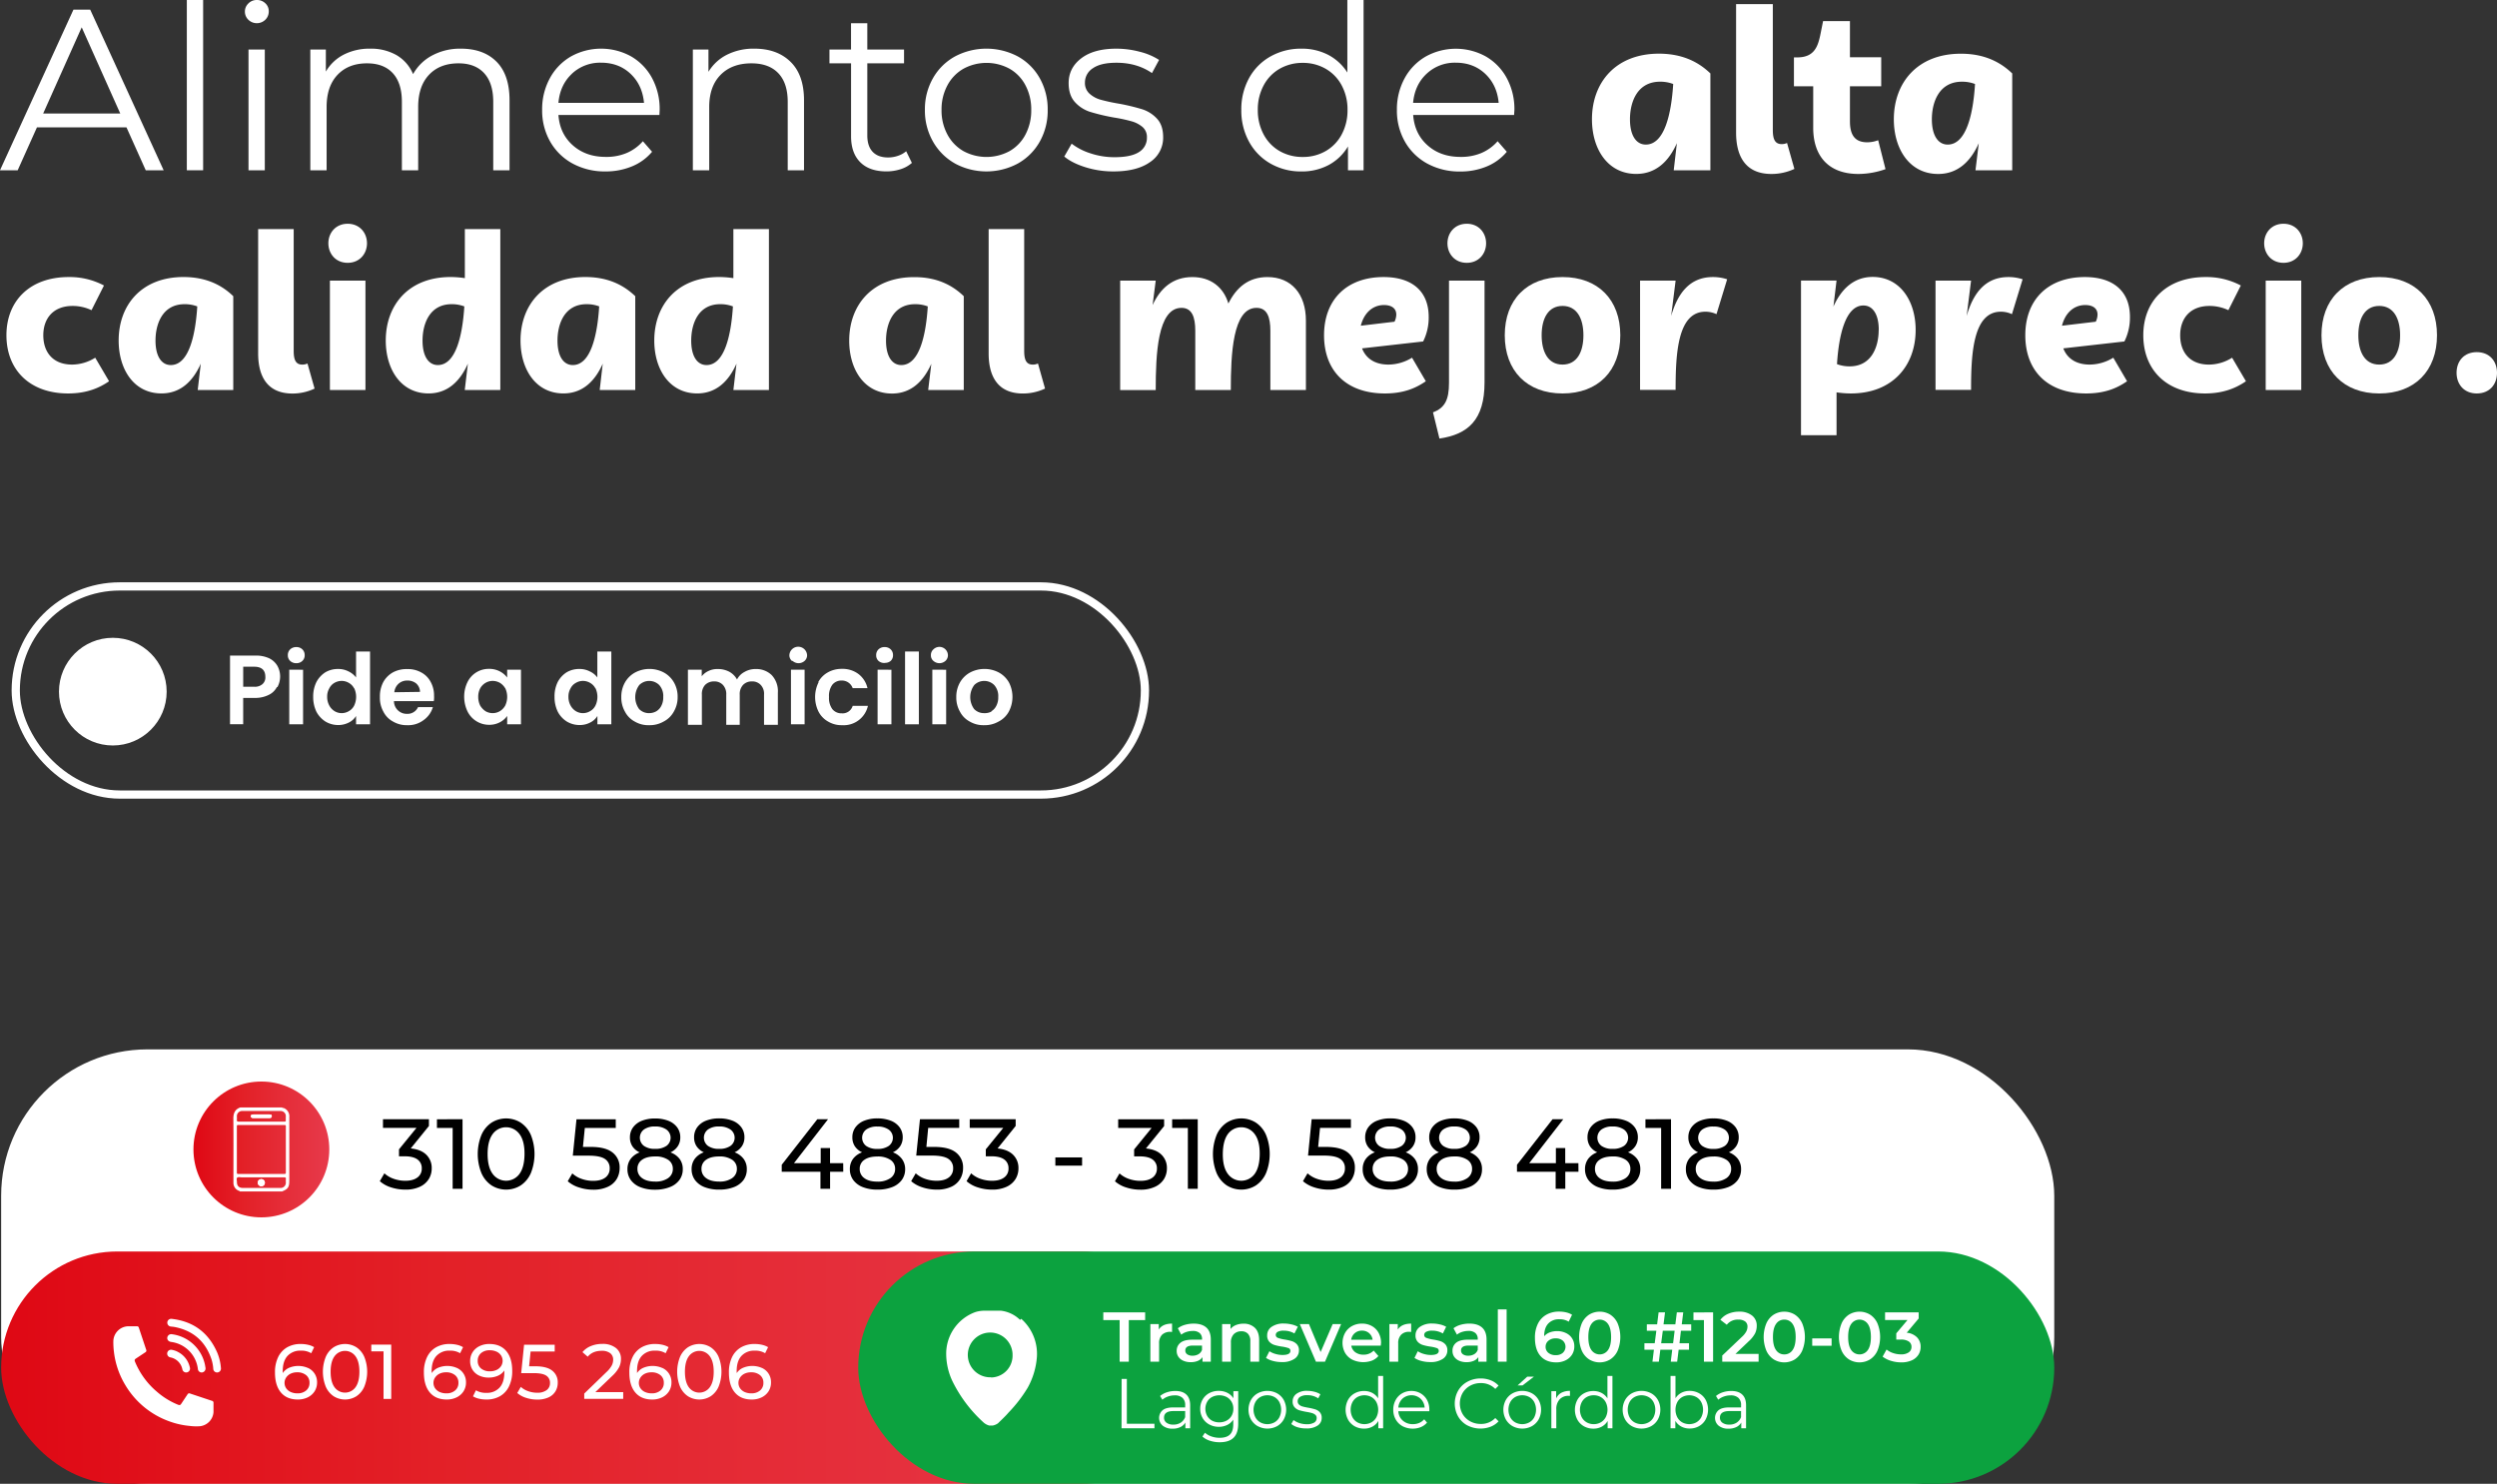 <svg xmlns="http://www.w3.org/2000/svg" xmlns:xlink="http://www.w3.org/1999/xlink" viewBox="0 0 1517.25 901.72">
  <rect x="0" y="0" width="1517.25" height="901.72" fill="#333333" stroke="none"/>
  <defs>
    <style>
      .cls-1 {
        fill: #fff;
      }

      .cls-2 {
        fill: none;
        stroke: #fff;
        stroke-miterlimit: 10;
        stroke-width: 5px;
      }

      .cls-3 {
        fill: url(#Degradado_sin_nombre_13);
      }

      .cls-4 {
        fill: #0ca23f;
      }

      .cls-5 {
        fill: url(#Degradado_sin_nombre_13-2);
      }
    </style>
    <linearGradient id="Degradado_sin_nombre_13" data-name="Degradado sin nombre 13" x1="0.7" y1="831.13" x2="727.46" y2="831.13" gradientUnits="userSpaceOnUse">
      <stop offset="0" stop-color="#df0814"/>
      <stop offset="0.38" stop-color="#e32128"/>
      <stop offset="1" stop-color="#e73a4b"/>
    </linearGradient>
    <linearGradient id="Degradado_sin_nombre_13-2" x1="117.55" y1="698.54" x2="200.1" y2="698.54" xlink:href="#Degradado_sin_nombre_13"/>
  </defs>
  <g id="Capa_2" data-name="Capa 2">
    <g id="Capa_1-2" data-name="Capa 1">
      <g>
        <g>
          <path class="cls-1" d="M76.85,77.4H22.45L10.74,103.48H0L44.63,5.86H54.81l44.63,97.62H88.56ZM73.08,69,49.65,16.6,26.22,69Z"/>
          <path class="cls-1" d="M113.52,0h9.91V103.48h-9.91Z"/>
          <path class="cls-1" d="M150.9,12a6.84,6.84,0,0,1-2.09-5,6.71,6.71,0,0,1,2.09-4.88A7,7,0,0,1,156.06,0a7.17,7.17,0,0,1,5.16,2,6.46,6.46,0,0,1,2.09,4.81A7,7,0,0,1,161.22,12a7.39,7.39,0,0,1-10.32,0ZM151,30.12h9.9v73.36H151Z"/>
          <path class="cls-1" d="M301.73,37.52q7.88,7.95,7.88,23.43v42.53h-9.9V61.92q0-11.43-5.51-17.43t-15.55-6q-11.44,0-18,7T254.1,65v38.49h-9.9V61.92q0-11.43-5.51-17.43t-15.69-6q-11.3,0-17.92,7T198.46,65v38.49h-9.9V30.12H198V43.51a26.47,26.47,0,0,1,10.88-10.32,34.35,34.35,0,0,1,16-3.62,31.41,31.41,0,0,1,16,3.9A24.12,24.12,0,0,1,251,45.05a28.47,28.47,0,0,1,11.64-11.37A35.94,35.94,0,0,1,280,29.57Q293.86,29.57,301.73,37.52Z"/>
          <path class="cls-1" d="M400.68,69.87H339.32q.82,11.44,8.78,18.48t20.08,7A31.65,31.65,0,0,0,380.74,93a27.36,27.36,0,0,0,9.9-7.18l5.58,6.42A31.4,31.4,0,0,1,384,101.11a41.17,41.17,0,0,1-16.1,3.07,40.7,40.7,0,0,1-20-4.81,34.77,34.77,0,0,1-13.6-13.32,38,38,0,0,1-4.88-19.25,39.26,39.26,0,0,1,4.68-19.24,33.8,33.8,0,0,1,12.83-13.25,37.72,37.72,0,0,1,36.61,0,33.6,33.6,0,0,1,12.69,13.18,39.63,39.63,0,0,1,4.6,19.31Zm-53.21-25q-7.19,6.77-8.15,17.64h52q-1-10.87-8.16-17.64t-17.92-6.77A25,25,0,0,0,347.47,44.84Z"/>
          <path class="cls-1" d="M480.38,37.59q8.16,8,8.16,23.36v42.53h-9.9V61.92q0-11.43-5.72-17.43t-16.32-6q-11.85,0-18.75,7T430.94,65v38.49H421V30.12h9.48V43.65a27.63,27.63,0,0,1,11.23-10.39,36,36,0,0,1,16.67-3.69Q472.22,29.57,480.38,37.59Z"/>
          <path class="cls-1" d="M554.09,99a18.88,18.88,0,0,1-6.91,3.84,27.87,27.87,0,0,1-8.57,1.32q-10.32,0-15.9-5.58t-5.58-15.76V38.49H504V30.12h13.11v-16H527v16h22.32v8.37H527V82.28q0,6.57,3.28,10t9.41,3.41a18.25,18.25,0,0,0,5.93-1,14.61,14.61,0,0,0,5-2.79Z"/>
          <path class="cls-1" d="M580.31,99.37a35,35,0,0,1-13.39-13.32A37.92,37.92,0,0,1,562,66.8a37.91,37.91,0,0,1,4.88-19.24,34.51,34.51,0,0,1,13.39-13.25,40.87,40.87,0,0,1,38.21,0,34.14,34.14,0,0,1,13.32,13.25,38.38,38.38,0,0,1,4.81,19.24,38.39,38.39,0,0,1-4.81,19.25,34.65,34.65,0,0,1-13.32,13.32,40.35,40.35,0,0,1-38.21,0Zm33.12-7.53a24.73,24.73,0,0,0,9.69-10.11,31.25,31.25,0,0,0,3.49-14.93,31.23,31.23,0,0,0-3.49-14.92,24.73,24.73,0,0,0-9.69-10.11,29.37,29.37,0,0,0-28,0,25.22,25.22,0,0,0-9.76,10.11,30.7,30.7,0,0,0-3.56,14.92,30.71,30.71,0,0,0,3.56,14.93,25.22,25.22,0,0,0,9.76,10.11,29.44,29.44,0,0,0,28,0Z"/>
          <path class="cls-1" d="M659.45,101.6q-8.16-2.58-12.76-6.48l4.47-7.81a37.5,37.5,0,0,0,11.57,5.92,45.81,45.81,0,0,0,14.51,2.3q10,0,14.85-3.13a10,10,0,0,0,4.81-8.86,8,8,0,0,0-2.65-6.35,17.7,17.7,0,0,0-6.69-3.48,95.1,95.1,0,0,0-10.74-2.3A124.72,124.72,0,0,1,662.45,68a21.07,21.07,0,0,1-9.27-5.93q-3.84-4.19-3.84-11.57,0-9.21,7.67-15.07t21.34-5.85a55.21,55.21,0,0,1,14.23,1.88,39.16,39.16,0,0,1,11.71,4.95l-4.32,8q-9.08-6.27-21.62-6.28-9.48,0-14.29,3.35a10.25,10.25,0,0,0-4.82,8.79A8.67,8.67,0,0,0,662,56.9a16.7,16.7,0,0,0,6.77,3.7A109.32,109.32,0,0,0,679.89,63,126.07,126.07,0,0,1,694,66.39,20.71,20.71,0,0,1,703,72.1q3.76,4.05,3.76,11.16a17.72,17.72,0,0,1-8,15.27q-8,5.66-22.24,5.65A56.37,56.37,0,0,1,659.45,101.6Z"/>
          <path class="cls-1" d="M828.55,0V103.48h-9.48V89a30.27,30.27,0,0,1-11.78,11.3,34.63,34.63,0,0,1-16.53,3.9,37.26,37.26,0,0,1-18.69-4.74A33.88,33.88,0,0,1,759,86.19a39.14,39.14,0,0,1-4.74-19.39A39.13,39.13,0,0,1,759,47.42a33.44,33.44,0,0,1,13.11-13.18,37.63,37.63,0,0,1,18.69-4.67,34.74,34.74,0,0,1,16.11,3.69,30.65,30.65,0,0,1,11.78,10.81V0ZM805.47,91.84a25.31,25.31,0,0,0,9.77-10.11,30.82,30.82,0,0,0,3.55-14.93,30.81,30.81,0,0,0-3.55-14.92,25.31,25.31,0,0,0-9.77-10.11,27.41,27.41,0,0,0-13.87-3.56,27.7,27.7,0,0,0-14,3.56,25.22,25.22,0,0,0-9.76,10.11,30.81,30.81,0,0,0-3.56,14.92,30.82,30.82,0,0,0,3.56,14.93,25.22,25.22,0,0,0,9.76,10.11,27.7,27.7,0,0,0,14,3.55A27.4,27.4,0,0,0,805.47,91.84Z"/>
          <path class="cls-1" d="M920,69.87H858.68q.84,11.44,8.78,18.48t20.09,7A31.6,31.6,0,0,0,900.1,93a27.36,27.36,0,0,0,9.9-7.18l5.58,6.42a31.44,31.44,0,0,1-12.2,8.92,41.22,41.22,0,0,1-16.11,3.07,40.73,40.73,0,0,1-20-4.81,34.68,34.68,0,0,1-13.59-13.32,37.92,37.92,0,0,1-4.88-19.25,39.25,39.25,0,0,1,4.67-19.24,33.8,33.8,0,0,1,12.83-13.25,37.72,37.72,0,0,1,36.61,0,33.6,33.6,0,0,1,12.69,13.18,39.63,39.63,0,0,1,4.6,19.31Zm-53.2-25q-7.19,6.77-8.16,17.64h52q-1-10.87-8.16-17.64t-17.92-6.77A24.92,24.92,0,0,0,866.84,44.84Z"/>
          <path class="cls-1" d="M1039.28,44.63v58.85H1017L1018.92,87c-4.88,11-12.69,18.69-24.69,18.69-17.29,0-26.91-15.07-26.91-33.2,0-22.31,14.36-39.88,40.72-39.88C1019.2,32.64,1030.08,35.7,1039.28,44.63Zm-22.59,6.42a21.84,21.84,0,0,0-8-1.4c-13.81,0-18.27,12.27-18.27,22.87,0,10,3.9,15.34,9.62,15.34C1011.53,87.86,1015.57,68.76,1016.69,51.05Z"/>
          <path class="cls-1" d="M1054.9,80.61V2.51h22.32V78.94c0,5.58,1.25,8.64,5.43,8.64a7.69,7.69,0,0,0,3.21-.69l4.46,15.76a32.76,32.76,0,0,1-13.94,3.07C1059.92,105.72,1054.9,94,1054.9,80.61Z"/>
          <path class="cls-1" d="M1101.76,77.68V52.44h-11.71V34.87h2.09c10.74,0,12.69-7.25,14.22-15.06l1.4-7h16.32v22h19V52.44h-19V73.78c0,8.09,2.92,12.69,10.46,12.69a18.37,18.37,0,0,0,6.69-1.26l4.46,17.58a49.81,49.81,0,0,1-16.45,2.93C1110.69,105.72,1101.76,94.42,1101.76,77.68Z"/>
          <path class="cls-1" d="M1222.68,44.63v58.85h-22.32l2-16.45c-4.89,11-12.7,18.69-24.69,18.69-17.29,0-26.92-15.07-26.92-33.2,0-22.31,14.37-39.88,40.73-39.88C1202.59,32.64,1213.47,35.7,1222.68,44.63Zm-22.6,6.42a21.84,21.84,0,0,0-7.95-1.4c-13.8,0-18.27,12.27-18.27,22.87,0,10,3.91,15.34,9.63,15.34C1194.92,87.86,1199,68.76,1200.08,51.05Z"/>
          <path class="cls-1" d="M66.27,231.69c-5.67,3.91-13.36,7.42-24.84,7.42-23.48,0-37.52-14.44-37.52-35.37s14.31-35.37,37.79-35.37a44.56,44.56,0,0,1,21.47,5.13l-7.56,15a26.73,26.73,0,0,0-11.48-2.57c-11.88,0-17.82,7.7-17.82,17.82S32,221.56,43.86,221.56a26.65,26.65,0,0,0,14-4.18Z"/>
          <path class="cls-1" d="M141.74,180v57h-21.6L122,221c-4.73,10.67-12.29,18.09-23.9,18.09-16.74,0-26-14.58-26-32.13,0-21.6,13.9-38.61,39.42-38.61C122.3,168.37,132.83,171.34,141.74,180Zm-21.87,6.21a21.28,21.28,0,0,0-7.7-1.35c-13.36,0-17.68,11.88-17.68,22.14,0,9.72,3.78,14.85,9.31,14.85C114.87,221.83,118.79,203.34,119.87,186.19Z"/>
          <path class="cls-1" d="M156.86,214.81v-75.6h21.6v74c0,5.4,1.21,8.37,5.26,8.37a7.6,7.6,0,0,0,3.11-.67l4.32,15.25a31.64,31.64,0,0,1-13.5,3C161.72,239.11,156.86,227.77,156.86,214.81Z"/>
          <path class="cls-1" d="M199.52,147.85c0-6.34,4.45-11.88,11.74-11.88S223,141.51,223,147.85s-4.46,11.88-11.75,11.88S199.52,154.2,199.52,147.85Zm.94,22.68h21.6V237h-21.6Z"/>
          <path class="cls-1" d="M304,139.21V237h-21.6L284.3,221c-4.73,10.67-12.29,18.09-23.9,18.09-16.74,0-26-14.58-26-32.13,0-21.6,13.9-38.61,39.42-38.61a59.84,59.84,0,0,1,8.64.68V139.21Zm-21.87,47a21.28,21.28,0,0,0-7.7-1.35c-13.36,0-17.68,11.88-17.68,22.14,0,9.72,3.78,14.85,9.31,14.85C277.14,221.83,281.06,203.34,282.14,186.19Z"/>
          <path class="cls-1" d="M386,180v57h-21.6L366.24,221c-4.72,10.67-12.28,18.09-23.89,18.09-16.74,0-26.06-14.58-26.06-32.13,0-21.6,13.91-38.61,39.42-38.61C366.51,168.37,377,171.34,386,180Zm-21.87,6.21a21.18,21.18,0,0,0-7.69-1.35c-13.37,0-17.69,11.88-17.69,22.14,0,9.72,3.78,14.85,9.32,14.85C359.09,221.83,363,203.34,364.08,186.19Z"/>
          <path class="cls-1" d="M467.22,139.21V237h-21.6L447.51,221c-4.72,10.67-12.28,18.09-23.89,18.09-16.74,0-26.06-14.58-26.06-32.13,0-21.6,13.91-38.61,39.42-38.61a59.73,59.73,0,0,1,8.64.68V139.21Zm-21.87,47a21.18,21.18,0,0,0-7.69-1.35C424.29,184.84,420,196.72,420,207c0,9.72,3.78,14.85,9.32,14.85C440.36,221.83,444.27,203.34,445.35,186.19Z"/>
          <path class="cls-1" d="M585.61,180v57H564l1.9-15.93c-4.73,10.67-12.29,18.09-23.9,18.09-16.74,0-26-14.58-26-32.13,0-21.6,13.9-38.61,39.42-38.61C566.18,168.37,576.7,171.34,585.61,180Zm-21.86,6.21a21.28,21.28,0,0,0-7.7-1.35c-13.36,0-17.68,11.88-17.68,22.14,0,9.72,3.78,14.85,9.31,14.85C558.75,221.83,562.66,203.34,563.75,186.19Z"/>
          <path class="cls-1" d="M600.73,214.81v-75.6h21.6v74c0,5.4,1.22,8.37,5.27,8.37a7.55,7.55,0,0,0,3.1-.67L635,236.14a31.6,31.6,0,0,1-13.5,3C605.59,239.11,600.73,227.77,600.73,214.81Z"/>
          <path class="cls-1" d="M793.51,194.83V237h-21.6v-36c0-8.1-1.89-13.91-8.37-13.91C749,187,747.88,215.35,747.88,237h-21.6v-36c0-8.1-1.89-13.91-8.37-13.91-14.58,0-15.66,28.35-15.66,49.95h-21.6V170.53h21.6l-1.89,14.85c4.73-10.26,12.29-17,24.17-17,11.07,0,18.9,6.08,21.87,16.07,4.86-9.72,12.15-16.07,23.76-16.07C784.6,168.37,793.51,178.63,793.51,194.83Z"/>
          <path class="cls-1" d="M858,217.38l8.37,14.31c-5.67,3.91-13,7.42-24.84,7.42-23.49,0-37-13.77-37-35.37s13.77-35.37,36.18-35.37c16.88,0,27.41,8.24,27.41,24.3a32.5,32.5,0,0,1-3.38,14.85l-37.12,4.19c2.29,5.94,7.56,9.85,16.06,9.85A27.75,27.75,0,0,0,858,217.38Zm-31.18-19.44,20.52-2.43a10.17,10.17,0,0,0,1.08-4.32c0-4.05-3.24-5.81-7.43-5.81C833.47,185.38,828.61,190.92,826.86,197.94Z"/>
          <path class="cls-1" d="M870.73,250.59c7.29-2.7,9.72-7.83,9.72-17.82V170.53h21.6v61.83c0,22.82-10,31.59-27.4,34.16Zm8.78-102.74c0-6.34,4.45-11.88,11.74-11.88S903,141.51,903,147.85s-4.46,11.88-11.75,11.88S879.51,154.2,879.51,147.85Z"/>
          <path class="cls-1" d="M914.34,203.74c0-21.6,13.5-35.37,35.1-35.37s35.1,13.77,35.1,35.37-13.5,35.37-35.1,35.37S914.34,225.34,914.34,203.74Zm47.79,0c0-10.12-3.92-17.82-12.69-17.82s-12.69,7.7-12.69,17.82,3.91,17.82,12.69,17.82S962.13,213.87,962.13,203.74Z"/>
          <path class="cls-1" d="M1049.47,169.72l-6.48,21.2a16,16,0,0,0-6.75-1.49c-17,0-18.09,25.92-18.09,47.52h-21.6V170.53h21.6l-2.7,21.47c3.92-13.64,11.21-23.63,25.38-23.63A27.61,27.61,0,0,1,1049.47,169.72Z"/>
          <path class="cls-1" d="M1164,200.5c0,21.6-13.9,38.61-39.42,38.61a61.3,61.3,0,0,1-8.64-.67v26.05h-21.6v-94h21.6l-1.89,15.8c4.73-10.53,12.29-18,23.9-18C1154.64,168.37,1164,183,1164,200.5Zm-22.41,0c0-9.72-3.78-14.85-9.31-14.85-11.07,0-15,18.5-16.07,35.64a21.28,21.28,0,0,0,7.7,1.35C1137.22,222.64,1141.54,210.76,1141.54,200.5Z"/>
          <path class="cls-1" d="M1229,169.72l-6.48,21.2a16,16,0,0,0-6.75-1.49c-17,0-18.09,25.92-18.09,47.52h-21.6V170.53h21.6L1195,192c3.92-13.64,11.21-23.63,25.38-23.63A27.66,27.66,0,0,1,1229,169.72Z"/>
          <path class="cls-1" d="M1284.1,217.38l8.37,14.31c-5.67,3.91-13,7.42-24.84,7.42-23.49,0-37-13.77-37-35.37s13.77-35.37,36.18-35.37c16.88,0,27.41,8.24,27.41,24.3a32.5,32.5,0,0,1-3.38,14.85l-37.12,4.19c2.29,5.94,7.56,9.85,16.06,9.85A27.75,27.75,0,0,0,1284.1,217.38Zm-31.18-19.44,20.52-2.43a10.17,10.17,0,0,0,1.08-4.32c0-4.05-3.24-5.81-7.43-5.81C1259.53,185.38,1254.67,190.92,1252.92,197.94Z"/>
          <path class="cls-1" d="M1364.7,231.69c-5.67,3.91-13.37,7.42-24.84,7.42-23.49,0-37.53-14.44-37.53-35.37s14.31-35.37,37.8-35.37a44.49,44.49,0,0,1,21.46,5.13l-7.56,15a26.68,26.68,0,0,0-11.47-2.57c-11.88,0-17.82,7.7-17.82,17.82s5.67,17.82,17.55,17.82a26.65,26.65,0,0,0,14-4.18Z"/>
          <path class="cls-1" d="M1375.77,147.85c0-6.34,4.45-11.88,11.74-11.88s11.75,5.54,11.75,11.88-4.46,11.88-11.75,11.88S1375.77,154.2,1375.77,147.85Zm.94,22.68h21.6V237h-21.6Z"/>
          <path class="cls-1" d="M1410.6,203.74c0-21.6,13.5-35.37,35.09-35.37s35.1,13.77,35.1,35.37-13.5,35.37-35.1,35.37S1410.6,225.34,1410.6,203.74Zm47.78,0c0-10.12-3.91-17.82-12.69-17.82s-12.69,7.7-12.69,17.82,3.92,17.82,12.69,17.82S1458.38,213.87,1458.38,203.74Z"/>
          <path class="cls-1" d="M1492.68,226.56c0-7.16,4.59-12.56,12.28-12.56s12.29,5.4,12.29,12.56-4.59,12.55-12.29,12.55S1492.68,233.58,1492.68,226.56Z"/>
        </g>
        <rect class="cls-2" x="9.57" y="356.38" width="686.12" height="126.48" rx="63.19"/>
        <g>
          <path class="cls-1" d="M168.23,417.56a10.77,10.77,0,0,1-4.95,4.74,18.15,18.15,0,0,1-8.51,1.83h-7v16h-8V398.4H155.2a19.21,19.21,0,0,1,8.29,1.62,11.79,11.79,0,0,1,5.06,4.63,13.35,13.35,0,0,1,0,12.91Zm-8.72-1.83a5.35,5.35,0,0,0,1.72-4.41q0-6.13-6.78-6.14h-6.67v12.17h6.67A7,7,0,0,0,159.51,415.73Z"/>
          <path class="cls-1" d="M176.3,401.63a4.51,4.51,0,0,1-1.4-3.44,4.75,4.75,0,0,1,1.4-3.55,5.26,5.26,0,0,1,3.77-1.4,5,5,0,0,1,3.66,1.4,4.75,4.75,0,0,1,1.4,3.55,4.51,4.51,0,0,1-1.4,3.44,5,5,0,0,1-3.66,1.4A5.26,5.26,0,0,1,176.3,401.63Zm7.86,5.38v33.16h-8.4V407Z"/>
          <path class="cls-1" d="M192.23,414.55a15.78,15.78,0,0,1,5.49-6,15,15,0,0,1,7.75-2,13.35,13.35,0,0,1,6.14,1.4,12.68,12.68,0,0,1,4.74,3.76V395.93h8.5v44.24h-8.5v-5.06a10.68,10.68,0,0,1-4.42,4,13.92,13.92,0,0,1-6.46,1.51,15,15,0,0,1-7.75-2.15,15.78,15.78,0,0,1-5.49-6,20.6,20.6,0,0,1-1.93-9A19.78,19.78,0,0,1,192.23,414.55Zm22.93,3.77a8,8,0,0,0-3.23-3.34,8.55,8.55,0,0,0-4.3-1.18,9,9,0,0,0-4.42,1.18,7.92,7.92,0,0,0-3.12,3.34,9.74,9.74,0,0,0-1.29,5.16,10.8,10.8,0,0,0,1.29,5.28,9,9,0,0,0,3.23,3.44,8.37,8.37,0,0,0,4.31,1.19,8.56,8.56,0,0,0,4.3-1.19,8,8,0,0,0,3.23-3.33,12.4,12.4,0,0,0,0-10.77Z"/>
          <path class="cls-1" d="M263.6,426.07H239.38a7.75,7.75,0,0,0,7.75,7.75h.22a7,7,0,0,0,6.67-4.09h9a14.66,14.66,0,0,1-5.59,7.86,15.42,15.42,0,0,1-9.91,3.12,16.26,16.26,0,0,1-8.61-2.16,13.88,13.88,0,0,1-5.92-6,17.23,17.23,0,0,1-2.15-8.94,18.65,18.65,0,0,1,2-9,15.26,15.26,0,0,1,5.92-6,17.43,17.43,0,0,1,8.72-2,16.64,16.64,0,0,1,8.4,2,13.8,13.8,0,0,1,5.81,5.81,17,17,0,0,1,2.05,8.51A15.22,15.22,0,0,1,263.6,426.07Zm-8.39-5.6a6.93,6.93,0,0,0-2.37-5.17,8.35,8.35,0,0,0-5.38-1.72,7.74,7.74,0,0,0-5.17,1.83,8,8,0,0,0-2.69,5.28Z"/>
          <path class="cls-1" d="M284.05,414.55a14.32,14.32,0,0,1,13.14-8.07,13.69,13.69,0,0,1,6.46,1.5,13.18,13.18,0,0,1,4.52,3.77V407h8.39v33.16h-8.39v-5.06a12.45,12.45,0,0,1-4.52,3.88,13.69,13.69,0,0,1-6.46,1.5,14.61,14.61,0,0,1-13.14-8.18,20.78,20.78,0,0,1-2-9A19.94,19.94,0,0,1,284.05,414.55ZM307,418.32a9.48,9.48,0,0,0-3.23-3.34,9,9,0,0,0-4.41-1.18A8.62,8.62,0,0,0,295,415a8.78,8.78,0,0,0-3.23,3.34,10.86,10.86,0,0,0-1.18,5.16,11.88,11.88,0,0,0,1.18,5.28A10.84,10.84,0,0,0,295,432.2a8.61,8.61,0,0,0,8.72,0,9.45,9.45,0,0,0,3.23-3.33,12.4,12.4,0,0,0,0-10.77Z"/>
          <path class="cls-1" d="M338.85,414.55a15.62,15.62,0,0,1,5.49-6,14.91,14.91,0,0,1,7.75-2,13.31,13.31,0,0,1,6.13,1.4,11.86,11.86,0,0,1,4.74,3.76V395.93h8.5v44.24H363v-5.06a10.68,10.68,0,0,1-4.42,4,13.52,13.52,0,0,1-6.45,1.51,15,15,0,0,1-7.75-2.15,15.62,15.62,0,0,1-5.49-6,20.47,20.47,0,0,1-1.94-9A19.66,19.66,0,0,1,338.85,414.55Zm22.92,3.77a8,8,0,0,0-3.23-3.34,8.55,8.55,0,0,0-4.3-1.18,8.27,8.27,0,0,0-4.31,1.18,7.51,7.51,0,0,0-3.23,3.34,9.74,9.74,0,0,0-1.29,5.16,10.8,10.8,0,0,0,1.29,5.28,9.12,9.12,0,0,0,3.23,3.44,8.37,8.37,0,0,0,4.31,1.19,8.56,8.56,0,0,0,4.3-1.19,8,8,0,0,0,3.23-3.33,12.34,12.34,0,0,0,0-10.77Z"/>
          <path class="cls-1" d="M385.78,438.55a14.13,14.13,0,0,1-6-6,17.27,17.27,0,0,1-2.26-8.94,17.46,17.46,0,0,1,2.26-8.93,15.68,15.68,0,0,1,6.14-6,18.72,18.72,0,0,1,17.43,0,15.75,15.75,0,0,1,6.14,6,17.46,17.46,0,0,1,2.26,8.93,17.23,17.23,0,0,1-2.37,8.94,14.62,14.62,0,0,1-6.24,6,16.84,16.84,0,0,1-8.72,2.16A16.21,16.21,0,0,1,385.78,438.55Zm12.92-6.24a7.92,7.92,0,0,0,3.12-3.34,10.79,10.79,0,0,0,1.18-5.38,9.92,9.92,0,0,0-2.47-7.32,8.62,8.62,0,0,0-12.06,0,12.26,12.26,0,0,0-.11,14.64,8.29,8.29,0,0,0,6,2.48A8.89,8.89,0,0,0,398.7,432.31Z"/>
          <path class="cls-1" d="M468.88,410.24A14.25,14.25,0,0,1,472.65,421v19.48h-8.4v-18.3a7.78,7.78,0,0,0-2-5.92,6.9,6.9,0,0,0-5.39-2.15,7.19,7.19,0,0,0-5.38,2.15,8.2,8.2,0,0,0-2,5.92v18.3h-8.19v-18.3a8.15,8.15,0,0,0-2-5.92,7,7,0,0,0-5.38-2.15,7.44,7.44,0,0,0-5.49,2.15,8.19,8.19,0,0,0-1.94,5.92v18.3H418V407h8.4v4a10.66,10.66,0,0,1,4.09-3.23,12.18,12.18,0,0,1,5.6-1.19,14.87,14.87,0,0,1,7,1.62,11.76,11.76,0,0,1,4.74,4.74,10.73,10.73,0,0,1,4.63-4.63,13.13,13.13,0,0,1,6.67-1.73A13.47,13.47,0,0,1,468.88,410.24Z"/>
          <path class="cls-1" d="M481.15,401.63a4.63,4.63,0,0,1-1.51-3.44,5.39,5.39,0,0,1,10.77,0,4.6,4.6,0,0,1-1.51,3.44,5.48,5.48,0,0,1-7.32,0ZM488.9,407v33.16h-8.29V407Z"/>
          <path class="cls-1" d="M497.19,414.55a14.65,14.65,0,0,1,5.81-5.92,16.89,16.89,0,0,1,8.51-2.15,16.09,16.09,0,0,1,10.11,3.12,15,15,0,0,1,5.49,8.61h-9a6.89,6.89,0,0,0-6.67-4.63,7,7,0,0,0-5.71,2.58,11.55,11.55,0,0,0-2,7.43,11.42,11.42,0,0,0,2,7.32,7,7,0,0,0,5.71,2.59,6.36,6.36,0,0,0,6.67-4.53h9.26a15.08,15.08,0,0,1-15.61,11.74,16,16,0,0,1-8.5-2.16,14.61,14.61,0,0,1-5.82-5.92,20.06,20.06,0,0,1,0-18.08Z"/>
          <path class="cls-1" d="M533.79,401.63a4.51,4.51,0,0,1-1.4-3.44,4.71,4.71,0,0,1,1.4-3.55,5.14,5.14,0,0,1,3.77-1.4,5.06,5.06,0,0,1,3.66,1.4,4.75,4.75,0,0,1,1.4,3.55,4.58,4.58,0,0,1-1.4,3.44,5.06,5.06,0,0,1-3.13,1.19A5.17,5.17,0,0,1,533.79,401.63Zm7.86,5.38v33.16h-8.4V407Z"/>
          <path class="cls-1" d="M558.33,395.93v44.24h-8.39V395.93Z"/>
          <path class="cls-1" d="M567.16,401.63a4.27,4.27,0,0,1-1.51-3.44,4.52,4.52,0,0,1,1.51-3.55,5.17,5.17,0,0,1,8.83,3.55,4.63,4.63,0,0,1-1.51,3.44A5.48,5.48,0,0,1,567.16,401.63Zm7.75,5.38v33.16h-8.4V407Z"/>
          <path class="cls-1" d="M589.33,438.55a14.18,14.18,0,0,1-6-6,17.27,17.27,0,0,1-2.26-8.94,17.66,17.66,0,0,1,2.26-8.93,15.75,15.75,0,0,1,6.14-6,18.74,18.74,0,0,1,17.44,0,15.72,15.72,0,0,1,6.13,6,19.17,19.17,0,0,1-.1,17.87,14.64,14.64,0,0,1-6.25,6,16.84,16.84,0,0,1-8.72,2.16A16.26,16.26,0,0,1,589.33,438.55Zm12.92-6.24a7.86,7.86,0,0,0,3.12-3.34,10.69,10.69,0,0,0,1.19-5.38,9.93,9.93,0,0,0-2.48-7.32,8.62,8.62,0,0,0-12.06,0,12.28,12.28,0,0,0-.1,14.64,8.25,8.25,0,0,0,6,2.48,8.81,8.81,0,0,0,4.74-1.08Z"/>
        </g>
        <circle class="cls-1" cx="68.55" cy="420.32" r="32.72"/>
      </g>
      <rect class="cls-1" x="0.7" y="637.72" width="1247.52" height="264" rx="88.94"/>
      <rect class="cls-3" x="0.7" y="760.55" width="726.75" height="141.18" rx="70.59"/>
      <rect class="cls-4" x="521.48" y="760.55" width="726.75" height="141.18" rx="70.59"/>
      <path class="cls-1" d="M619.82,802.12a19.91,19.91,0,0,0-11.63-5.58h-9.76a19,19,0,0,0-5.7.81,26.88,26.88,0,0,0-17.79,25.81A39.24,39.24,0,0,0,578.55,839a82.94,82.94,0,0,0,18.72,25.12,8.55,8.55,0,0,0,3.83,2.21h2.09a8.25,8.25,0,0,0,3.26-1.4c2.09-2.09,4.42-4.19,6.39-6.51a84,84,0,0,0,11.63-15.11,45.51,45.51,0,0,0,5.58-18.61,28.49,28.49,0,0,0-9.53-23.25h0ZM602.26,837a13.6,13.6,0,1,1,13-14.17c0,.19,0,.38,0,.57a13.27,13.27,0,0,1-12.78,13.71h-.25Z"/>
      <g>
        <path class="cls-1" d="M80.25,806h2.87a1.16,1.16,0,0,1,1.29,1q2.2,6.6,4.4,13.2a1.2,1.2,0,0,1-.57,1.66l-5.57,3.7c-.93.62-1,1-.63,2a47.68,47.68,0,0,0,13.25,18.17,45.62,45.62,0,0,0,12.82,7.92c1.08.43,1.43.32,2.09-.65,1.22-1.84,2.44-3.68,3.68-5.52a1.2,1.2,0,0,1,1.7-.58l13.15,4.38a1.17,1.17,0,0,1,1,1.29c0,1.87,0,3.74,0,5.61a9.27,9.27,0,0,1-8.09,8.55,31.4,31.4,0,0,1-6.5-.18A48.94,48.94,0,0,1,103,863.82a51.13,51.13,0,0,1-26.85-22.08,50.39,50.39,0,0,1-6.91-20.08,47.14,47.14,0,0,1-.37-6.5A9.3,9.3,0,0,1,77.7,806c.85,0,1.7,0,2.55,0Z"/>
        <path class="cls-1" d="M134.26,831.69a2.34,2.34,0,0,1-2.14,2.37A2.3,2.3,0,0,1,129.6,832a25.23,25.23,0,0,0-1-5.61c-3.6-11-11-17.66-22.4-19.93-.75-.15-1.52-.2-2.29-.29a2.37,2.37,0,0,1-2.24-2.59,2.34,2.34,0,0,1,2.72-2.08C117.53,803,126.73,809.92,132,822a30,30,0,0,1,2.23,9.3C134.27,831.45,134.26,831.57,134.26,831.69Z"/>
        <path class="cls-1" d="M124.89,831.42a2.43,2.43,0,0,1-2.09,2.64,2.29,2.29,0,0,1-2.55-2A18.85,18.85,0,0,0,104,815.52c-1.75-.23-2.74-1.57-2.25-3.08a2.41,2.41,0,0,1,2.62-1.62,23.6,23.6,0,0,1,20.18,18.6C124.69,830.17,124.81,830.93,124.89,831.42Z"/>
        <path class="cls-1" d="M104.2,820.28a11.84,11.84,0,0,1,4,1.36,13.9,13.9,0,0,1,7.17,9.41,2.35,2.35,0,1,1-4.57,1.06,9.2,9.2,0,0,0-7.19-7.19,2.34,2.34,0,0,1,.61-4.64Z"/>
      </g>
      <g>
        <path d="M259.06,701.77a11.15,11.15,0,0,1,3.26,8.25,12.22,12.22,0,0,1-1.81,6.56,12.51,12.51,0,0,1-5.41,4.65,20.23,20.23,0,0,1-8.79,1.72,27.78,27.78,0,0,1-8.7-1.36,18.44,18.44,0,0,1-6.83-3.77l2.78-4.78a16,16,0,0,0,5.56,3.3,20.85,20.85,0,0,0,7.19,1.23q4.71,0,7.34-2a6.53,6.53,0,0,0,2.63-5.5,6.4,6.4,0,0,0-2.6-5.44c-1.73-1.28-4.35-1.93-7.85-1.93h-3.39v-4.23l10.64-13.05H232.71v-5.26h27.92v4.11l-11.06,13.66Q255.8,698.54,259.06,701.77Z"/>
        <path d="M281.05,680.17v42.3h-6v-37h-9.55v-5.26Z"/>
        <path d="M298.66,720.38a17.2,17.2,0,0,1-6.13-7.46,31.16,31.16,0,0,1,0-23.2,17.2,17.2,0,0,1,6.13-7.46,16.63,16.63,0,0,1,17.76,0,17.21,17.21,0,0,1,6.14,7.46,31.29,31.29,0,0,1,0,23.2,17.21,17.21,0,0,1-6.14,7.46,16.63,16.63,0,0,1-17.76,0Zm17-7q3-4.15,3.05-12.08t-3.05-12.08a10.06,10.06,0,0,0-16.31,0q-3.06,4.17-3.06,12.08t3.06,12.08a10.06,10.06,0,0,0,16.31,0Z"/>
        <path d="M372.25,700.44a11.33,11.33,0,0,1,4.26,9.34,13,13,0,0,1-1.78,6.74,12.18,12.18,0,0,1-5.38,4.71A20.39,20.39,0,0,1,360.5,723a27.59,27.59,0,0,1-8.64-1.36,19.05,19.05,0,0,1-6.89-3.77l2.78-4.78a16,16,0,0,0,5.56,3.3,20.67,20.67,0,0,0,7.13,1.23q4.77,0,7.4-2a6.61,6.61,0,0,0,2.63-5.53,6.53,6.53,0,0,0-2.9-5.77q-2.91-2-9.91-2h-9.61l2.24-22.12h23.86v5.26H355.36L354.21,697h4.72Q368,697,372.25,700.44Z"/>
        <path d="M412.94,704.28a10.12,10.12,0,0,1,1.93,6.22,10.9,10.9,0,0,1-2.05,6.62,13,13,0,0,1-5.86,4.32A24.12,24.12,0,0,1,398,723a23.63,23.63,0,0,1-8.85-1.51,12.94,12.94,0,0,1-5.83-4.32,10.91,10.91,0,0,1-2.06-6.62,10.3,10.3,0,0,1,1.9-6.22,12,12,0,0,1,5.53-4,10.58,10.58,0,0,1-4.41-3.68,9.64,9.64,0,0,1-1.51-5.44,10.1,10.1,0,0,1,1.9-6.1,12.09,12.09,0,0,1,5.35-4,21.37,21.37,0,0,1,8-1.39,21.7,21.7,0,0,1,8.06,1.39,12,12,0,0,1,5.38,4,10,10,0,0,1,1.9,6.1,9.54,9.54,0,0,1-1.54,5.41,10.58,10.58,0,0,1-4.44,3.71A12.15,12.15,0,0,1,412.94,704.28Zm-7,11.69a6.6,6.6,0,0,0,2.9-5.65,6.39,6.39,0,0,0-2.9-5.52,13.6,13.6,0,0,0-7.91-2c-3.35,0-6,.68-7.86,2a6.43,6.43,0,0,0-2.84,5.52,6.65,6.65,0,0,0,2.84,5.65c1.9,1.39,4.51,2.09,7.86,2.09A13.31,13.31,0,0,0,405.93,716Zm-14.68-29.54a6.24,6.24,0,0,0,0,9.94,11.21,11.21,0,0,0,6.8,1.81,11.58,11.58,0,0,0,6.91-1.81,6.13,6.13,0,0,0-.06-9.94,11.49,11.49,0,0,0-6.85-1.84A11.1,11.1,0,0,0,391.25,686.43Z"/>
        <path d="M451.85,704.28a10.12,10.12,0,0,1,1.93,6.22,10.9,10.9,0,0,1-2,6.62,13,13,0,0,1-5.86,4.32,24.12,24.12,0,0,1-8.94,1.51,23.72,23.72,0,0,1-8.86-1.51,13,13,0,0,1-5.83-4.32,10.9,10.9,0,0,1-2.05-6.62,10.23,10.23,0,0,1,1.9-6.22,12,12,0,0,1,5.53-4,10.58,10.58,0,0,1-4.41-3.68,9.64,9.64,0,0,1-1.51-5.44,10,10,0,0,1,1.9-6.1,12,12,0,0,1,5.35-4,21.37,21.37,0,0,1,8-1.39,21.7,21.7,0,0,1,8.06,1.39,12,12,0,0,1,5.38,4,10,10,0,0,1,1.9,6.1,9.54,9.54,0,0,1-1.54,5.41,10.71,10.71,0,0,1-4.44,3.71A12.15,12.15,0,0,1,451.85,704.28Zm-7,11.69a6.6,6.6,0,0,0,2.9-5.65,6.39,6.39,0,0,0-2.9-5.52,13.6,13.6,0,0,0-7.91-2q-5,0-7.86,2a6.43,6.43,0,0,0-2.84,5.52,6.65,6.65,0,0,0,2.84,5.65q2.83,2.09,7.86,2.09A13.31,13.31,0,0,0,444.84,716Zm-14.68-29.54a6.24,6.24,0,0,0,0,9.94,11.21,11.21,0,0,0,6.8,1.81,11.58,11.58,0,0,0,6.91-1.81,6.13,6.13,0,0,0-.06-9.94,11.49,11.49,0,0,0-6.85-1.84A11.1,11.1,0,0,0,430.16,686.43Z"/>
        <path d="M512.39,712.08h-8v10.39h-5.86V712.08H475v-4.23l21.63-27.68h6.52l-20.72,26.71h16.25V697.7h5.68v9.18h8Z"/>
        <path d="M548,704.28A10.13,10.13,0,0,1,550,710.5a10.91,10.91,0,0,1-2.06,6.62,13,13,0,0,1-5.86,4.32,24.08,24.08,0,0,1-8.94,1.51,23.7,23.7,0,0,1-8.85-1.51,13,13,0,0,1-5.83-4.32,10.91,10.91,0,0,1-2.06-6.62,10.24,10.24,0,0,1,1.91-6.22,12,12,0,0,1,5.53-4,10.45,10.45,0,0,1-4.41-3.68,9.64,9.64,0,0,1-1.51-5.44,10,10,0,0,1,1.9-6.1,12,12,0,0,1,5.35-4,21.28,21.28,0,0,1,8-1.39,21.79,21.79,0,0,1,8.07,1.39,12,12,0,0,1,5.37,4,10,10,0,0,1,1.91,6.1,9.61,9.61,0,0,1-1.54,5.41,10.71,10.71,0,0,1-4.44,3.71A12.17,12.17,0,0,1,548,704.28ZM541,716a6.6,6.6,0,0,0,2.9-5.65,6.39,6.39,0,0,0-2.9-5.52,13.66,13.66,0,0,0-7.92-2q-5,0-7.85,2a6.41,6.41,0,0,0-2.84,5.52,6.62,6.62,0,0,0,2.84,5.65q2.84,2.09,7.85,2.09A13.36,13.36,0,0,0,541,716Zm-14.69-29.54a6.26,6.26,0,0,0,0,9.94,11.21,11.21,0,0,0,6.8,1.81,11.61,11.61,0,0,0,6.92-1.81,6.13,6.13,0,0,0-.06-9.94,11.52,11.52,0,0,0-6.86-1.84A11.12,11.12,0,0,0,526.34,686.43Z"/>
        <path d="M580.93,700.44a11.33,11.33,0,0,1,4.26,9.34,12.91,12.91,0,0,1-1.78,6.74,12.18,12.18,0,0,1-5.38,4.71,20.39,20.39,0,0,1-8.85,1.72,27.59,27.59,0,0,1-8.64-1.36,19.13,19.13,0,0,1-6.89-3.77l2.78-4.78a16,16,0,0,0,5.56,3.3,20.71,20.71,0,0,0,7.13,1.23q4.77,0,7.4-2a6.61,6.61,0,0,0,2.63-5.53,6.53,6.53,0,0,0-2.9-5.77c-1.93-1.31-5.24-2-9.91-2h-9.61L559,680.17h23.86v5.26H564L562.9,697h4.71Q576.67,697,580.93,700.44Z"/>
        <path d="M615.58,701.77a11.11,11.11,0,0,1,3.26,8.25,12.22,12.22,0,0,1-1.81,6.56,12.51,12.51,0,0,1-5.41,4.65,20.17,20.17,0,0,1-8.79,1.72,27.78,27.78,0,0,1-8.7-1.36,18.4,18.4,0,0,1-6.82-3.77l2.78-4.78a16,16,0,0,0,5.55,3.3,20.93,20.93,0,0,0,7.19,1.23q4.71,0,7.34-2a6.5,6.5,0,0,0,2.63-5.5,6.38,6.38,0,0,0-2.6-5.44c-1.73-1.28-4.35-1.93-7.85-1.93H599v-4.23l10.63-13.05H589.24v-5.26h27.91v4.11l-11,13.66C610.24,698.34,613.41,699.62,615.58,701.77Z"/>
        <path d="M641.26,703.38h16.25v5H641.26Z"/>
        <path d="M705.78,701.77a11.12,11.12,0,0,1,3.27,8.25,12.31,12.31,0,0,1-1.81,6.56,12.57,12.57,0,0,1-5.41,4.65A20.23,20.23,0,0,1,693,723a27.78,27.78,0,0,1-8.7-1.36,18.44,18.44,0,0,1-6.83-3.77l2.78-4.78a16,16,0,0,0,5.56,3.3,20.85,20.85,0,0,0,7.19,1.23q4.71,0,7.34-2a6.53,6.53,0,0,0,2.63-5.5,6.4,6.4,0,0,0-2.6-5.44c-1.73-1.28-4.35-1.93-7.86-1.93h-3.38v-4.23l10.63-13.05H679.44v-5.26h27.92v4.11L696.3,697.94Q702.53,698.54,705.78,701.77Z"/>
        <path d="M727.78,680.17v42.3h-6v-37h-9.55v-5.26Z"/>
        <path d="M745.39,720.38a17.2,17.2,0,0,1-6.13-7.46,31.16,31.16,0,0,1,0-23.2,17.2,17.2,0,0,1,6.13-7.46,16.63,16.63,0,0,1,17.76,0,17.2,17.2,0,0,1,6.13,7.46,31.16,31.16,0,0,1,0,23.2,17.2,17.2,0,0,1-6.13,7.46,16.63,16.63,0,0,1-17.76,0Zm17-7q3-4.15,3.05-12.08t-3.05-12.08a10.07,10.07,0,0,0-16.32,0q-3,4.17-3.05,12.08t3.05,12.08a10.07,10.07,0,0,0,16.32,0Z"/>
        <path d="M819,700.44a11.33,11.33,0,0,1,4.26,9.34,12.91,12.91,0,0,1-1.79,6.74,12.15,12.15,0,0,1-5.37,4.71,20.39,20.39,0,0,1-8.85,1.72,27.55,27.55,0,0,1-8.64-1.36,19.05,19.05,0,0,1-6.89-3.77l2.78-4.78a16,16,0,0,0,5.56,3.3,20.67,20.67,0,0,0,7.13,1.23c3.18,0,5.64-.67,7.4-2a6.6,6.6,0,0,0,2.62-5.53,6.51,6.51,0,0,0-2.9-5.77q-2.89-2-9.9-2h-9.61L797,680.17h23.86v5.26H802.09L800.94,697h4.71Q814.73,697,819,700.44Z"/>
        <path d="M859.67,704.28a10.12,10.12,0,0,1,1.93,6.22,10.9,10.9,0,0,1-2.05,6.62,13,13,0,0,1-5.86,4.32,24.14,24.14,0,0,1-9,1.51,23.7,23.7,0,0,1-8.85-1.51,13,13,0,0,1-5.83-4.32,10.9,10.9,0,0,1-2-6.62,10.23,10.23,0,0,1,1.9-6.22,12,12,0,0,1,5.53-4,10.58,10.58,0,0,1-4.41-3.68,9.64,9.64,0,0,1-1.51-5.44,10,10,0,0,1,1.9-6.1,12,12,0,0,1,5.35-4,21.32,21.32,0,0,1,8-1.39,21.75,21.75,0,0,1,8.07,1.39,12,12,0,0,1,5.38,4,10,10,0,0,1,1.9,6.1,9.54,9.54,0,0,1-1.54,5.41,10.71,10.71,0,0,1-4.44,3.71A12.15,12.15,0,0,1,859.67,704.28Zm-7,11.69a6.6,6.6,0,0,0,2.9-5.65,6.39,6.39,0,0,0-2.9-5.52,13.62,13.62,0,0,0-7.92-2q-5,0-7.85,2a6.43,6.43,0,0,0-2.84,5.52,6.65,6.65,0,0,0,2.84,5.65q2.83,2.09,7.85,2.09A13.32,13.32,0,0,0,852.66,716ZM838,686.43a6.24,6.24,0,0,0,0,9.94,11.18,11.18,0,0,0,6.79,1.81,11.61,11.61,0,0,0,6.92-1.81,6.13,6.13,0,0,0-.06-9.94,11.52,11.52,0,0,0-6.86-1.84A11.07,11.07,0,0,0,838,686.43Z"/>
        <path d="M898.58,704.28a10.12,10.12,0,0,1,1.93,6.22,10.9,10.9,0,0,1-2,6.62,13,13,0,0,1-5.86,4.32,24.14,24.14,0,0,1-9,1.51,23.7,23.7,0,0,1-8.85-1.51,13,13,0,0,1-5.83-4.32,10.9,10.9,0,0,1-2.05-6.62,10.23,10.23,0,0,1,1.9-6.22,12,12,0,0,1,5.53-4,10.58,10.58,0,0,1-4.41-3.68,9.64,9.64,0,0,1-1.51-5.44,10,10,0,0,1,1.9-6.1,12,12,0,0,1,5.35-4,21.28,21.28,0,0,1,8-1.39,21.79,21.79,0,0,1,8.07,1.39,12,12,0,0,1,5.38,4,10,10,0,0,1,1.9,6.1,9.54,9.54,0,0,1-1.54,5.41,10.71,10.71,0,0,1-4.44,3.71A12.15,12.15,0,0,1,898.58,704.28Zm-7,11.69a6.6,6.6,0,0,0,2.9-5.65,6.39,6.39,0,0,0-2.9-5.52,13.62,13.62,0,0,0-7.92-2q-5,0-7.85,2a6.43,6.43,0,0,0-2.84,5.52A6.65,6.65,0,0,0,875.8,716q2.84,2.09,7.85,2.09A13.32,13.32,0,0,0,891.57,716Zm-14.68-29.54a6.24,6.24,0,0,0,0,9.94,11.18,11.18,0,0,0,6.79,1.81,11.61,11.61,0,0,0,6.92-1.81,6.13,6.13,0,0,0-.06-9.94,11.52,11.52,0,0,0-6.86-1.84A11.07,11.07,0,0,0,876.89,686.43Z"/>
        <path d="M959.12,712.08h-8v10.39h-5.86V712.08h-23.5v-4.23l21.63-27.68h6.52l-20.72,26.71H945.4V697.7h5.68v9.18h8Z"/>
        <path d="M994.76,704.28a10.13,10.13,0,0,1,1.94,6.22,10.91,10.91,0,0,1-2.06,6.62,13,13,0,0,1-5.86,4.32,24.12,24.12,0,0,1-8.94,1.51,23.67,23.67,0,0,1-8.85-1.51,13,13,0,0,1-5.83-4.32,10.91,10.91,0,0,1-2.06-6.62,10.24,10.24,0,0,1,1.91-6.22,11.92,11.92,0,0,1,5.52-4,10.58,10.58,0,0,1-4.41-3.68,9.72,9.72,0,0,1-1.51-5.44,10,10,0,0,1,1.91-6.1,12.05,12.05,0,0,1,5.34-4,21.37,21.37,0,0,1,8-1.39,21.7,21.7,0,0,1,8.06,1.39,12,12,0,0,1,5.38,4,10,10,0,0,1,1.91,6.1,9.54,9.54,0,0,1-1.55,5.41,10.58,10.58,0,0,1-4.44,3.71A12.15,12.15,0,0,1,994.76,704.28Zm-7,11.69a6.58,6.58,0,0,0,2.9-5.65,6.37,6.37,0,0,0-2.9-5.52,13.6,13.6,0,0,0-7.91-2c-3.35,0-6,.68-7.86,2a6.43,6.43,0,0,0-2.84,5.52A6.65,6.65,0,0,0,972,716c1.9,1.39,4.51,2.09,7.86,2.09A13.31,13.31,0,0,0,987.75,716Zm-14.68-29.54a6.24,6.24,0,0,0,0,9.94,11.21,11.21,0,0,0,6.8,1.81,11.63,11.63,0,0,0,6.92-1.81,6.15,6.15,0,0,0-.06-9.94,11.54,11.54,0,0,0-6.86-1.84A11.1,11.1,0,0,0,973.07,686.43Z"/>
        <path d="M1015.36,680.17v42.3h-6v-37h-9.54v-5.26Z"/>
        <path d="M1056,704.28a10.19,10.19,0,0,1,1.93,6.22,11,11,0,0,1-2,6.62,13,13,0,0,1-5.87,4.32,24,24,0,0,1-8.94,1.51,23.7,23.7,0,0,1-8.85-1.51,13,13,0,0,1-5.83-4.32,10.9,10.9,0,0,1-2.05-6.62,10.23,10.23,0,0,1,1.9-6.22,12,12,0,0,1,5.53-4,10.45,10.45,0,0,1-4.41-3.68,9.64,9.64,0,0,1-1.51-5.44,10,10,0,0,1,1.9-6.1,12,12,0,0,1,5.35-4,21.28,21.28,0,0,1,8-1.39,21.79,21.79,0,0,1,8.07,1.39,12.07,12.07,0,0,1,5.38,4,10.1,10.1,0,0,1,1.9,6.1,9.54,9.54,0,0,1-1.54,5.41,10.71,10.71,0,0,1-4.44,3.71A12.2,12.2,0,0,1,1056,704.28ZM1049,716a6.6,6.6,0,0,0,2.9-5.65,6.39,6.39,0,0,0-2.9-5.52,13.64,13.64,0,0,0-7.92-2q-5,0-7.85,2a6.41,6.41,0,0,0-2.84,5.52,6.62,6.62,0,0,0,2.84,5.65q2.84,2.09,7.85,2.09A13.34,13.34,0,0,0,1049,716Zm-14.68-29.54a6.24,6.24,0,0,0,0,9.94,11.18,11.18,0,0,0,6.79,1.81,11.61,11.61,0,0,0,6.92-1.81,6.13,6.13,0,0,0-.06-9.94,11.52,11.52,0,0,0-6.86-1.84A11.07,11.07,0,0,0,1034.34,686.43Z"/>
      </g>
      <g>
        <circle class="cls-5" cx="158.82" cy="698.54" r="41.27"/>
        <g>
          <path class="cls-1" d="M163.74,677.3h-9.86c-.78,0-1.4.17-1.37,1.08s.61,1,1.34,1c1.63,0,3.25,0,4.87,0s3.33,0,5,0c.76,0,1.42-.12,1.43-1S164.51,677.29,163.74,677.3Zm0,0h-9.86c-.78,0-1.4.17-1.37,1.08s.61,1,1.34,1c1.63,0,3.25,0,4.87,0s3.33,0,5,0c.76,0,1.42-.12,1.43-1S164.51,677.29,163.74,677.3Zm12.07,1.42a5.36,5.36,0,0,0-3.4-5.35c-.33-.13-.78.09-1-.35H146c-3.3,1.16-4.25,3.59-4.21,6.94.13,11,.05,21.92.05,32.87,0,2,0,4,0,6a5.1,5.1,0,0,0,3.3,4.83c.23.1.54.08.63.41h25.64c3.69-1.54,4.39-2.62,4.39-6.83V678.72Zm-31.87,1.73c.07-.67,0-1.36,0-2a3.11,3.11,0,0,1,3.15-3.28q11.73-.06,23.47,0a3.12,3.12,0,0,1,3.11,3.32c0,.76-.05,1.52,0,2.27s-.25.86-.91.86c-4.68,0-9.37,0-14.06,0s-9.14,0-13.71,0C144.1,681.6,143.85,681.31,143.94,680.45Zm29.75,18.1c0,4.64,0,9.29,0,13.94,0,.71-.15.94-.91.94q-14,0-28,0c-.73,0-.85-.21-.85-.88q0-14,0-28c0-.67.12-.88.85-.88q14,0,28,0c.77,0,.92.23.92.94C173.67,689.25,173.69,693.9,173.69,698.55Zm0,18a17.36,17.36,0,0,0,0,2,3.17,3.17,0,0,1-3.42,3.38c-4.16,0-8.31,0-12.47,0H147.6c-2.4,0-3.66-1.24-3.63-3.6,0-.93-.44-2.16.21-2.69s1.73-.15,2.63-.15h12c4.61,0,9.22,0,13.83,0C173.5,715.5,173.81,715.7,173.71,716.56Zm-19.86-37.18c1.63,0,3.25,0,4.87,0s3.33,0,5,0c.76,0,1.42-.12,1.43-1s-.63-1.06-1.4-1.05h-9.86c-.78,0-1.4.17-1.37,1.08S153.12,679.39,153.85,679.38Zm5.05,37.24a2.14,2.14,0,1,0,2,2.16A2.2,2.2,0,0,0,158.9,716.62Z"/>
          <path class="cls-1" d="M160.94,718.78a2.12,2.12,0,1,1-2-2.16A2.19,2.19,0,0,1,160.94,718.78Z"/>
          <path class="cls-1" d="M165.14,678.35c0,.91-.67,1-1.43,1-1.66,0-3.32,0-5,0s-3.24,0-4.87,0c-.73,0-1.32-.17-1.34-1s.59-1.09,1.37-1.08h9.86C164.51,677.29,165.15,677.43,165.14,678.35Z"/>
          <path class="cls-1" d="M160.94,718.78a2.12,2.12,0,1,1-2-2.16A2.19,2.19,0,0,1,160.94,718.78Z"/>
          <path class="cls-1" d="M165.14,678.35c0,.91-.67,1-1.43,1-1.66,0-3.32,0-5,0s-3.24,0-4.87,0c-.73,0-1.32-.17-1.34-1s.59-1.09,1.37-1.08h9.86C164.51,677.29,165.15,677.43,165.14,678.35Z"/>
        </g>
      </g>
      <g>
        <path class="cls-1" d="M187.17,831.33a9.39,9.39,0,0,1,5.49,8.77,9.83,9.83,0,0,1-1.53,5.47,10.28,10.28,0,0,1-4.19,3.65,13.54,13.54,0,0,1-6,1.29q-6.65,0-10.25-4.28t-3.6-12.16a20.83,20.83,0,0,1,1.95-9.41,13.71,13.71,0,0,1,5.47-5.89,16.28,16.28,0,0,1,8.18-2,19.82,19.82,0,0,1,4.52.49,12.51,12.51,0,0,1,3.68,1.44l-1.79,3.68a11.31,11.31,0,0,0-6.32-1.56,10.41,10.41,0,0,0-8.06,3.18q-2.92,3.18-2.92,9.27a11.39,11.39,0,0,0,0,1.17,8.88,8.88,0,0,1,3.89-3.22,14.54,14.54,0,0,1,11.4.11ZM186.06,845a5.83,5.83,0,0,0,2-4.66,5.72,5.72,0,0,0-2.05-4.64,8.26,8.26,0,0,0-5.49-1.72,8.88,8.88,0,0,0-3.94.84,6.74,6.74,0,0,0-2.68,2.31,5.74,5.74,0,0,0-1,3.25,5.82,5.82,0,0,0,.92,3.19,6.61,6.61,0,0,0,2.69,2.31,9.46,9.46,0,0,0,4.22.87A7.76,7.76,0,0,0,186.06,845Z"/>
        <path class="cls-1" d="M202.72,848.51a13.39,13.39,0,0,1-4.78-5.82,24.41,24.41,0,0,1,0-18.1,13.51,13.51,0,0,1,4.78-5.82,13,13,0,0,1,13.86,0,13.44,13.44,0,0,1,4.78,5.82,24.28,24.28,0,0,1,0,18.1,13.32,13.32,0,0,1-4.78,5.82,13,13,0,0,1-13.86,0ZM216,843.07q2.38-3.26,2.38-9.43c0-4.11-.79-7.26-2.38-9.42a7.83,7.83,0,0,0-12.72,0c-1.59,2.16-2.38,5.31-2.38,9.42s.79,7.26,2.38,9.43a7.85,7.85,0,0,0,12.72,0Z"/>
        <path class="cls-1" d="M237.72,817.15v33h-4.67V821.25h-7.44v-4.1Z"/>
        <path class="cls-1" d="M277.66,831.33a9.39,9.39,0,0,1,5.49,8.77,9.83,9.83,0,0,1-1.53,5.47,10.24,10.24,0,0,1-4.2,3.65,13.47,13.47,0,0,1-6,1.29q-6.65,0-10.25-4.28t-3.6-12.16a20.83,20.83,0,0,1,1.95-9.41,13.71,13.71,0,0,1,5.47-5.89,16.28,16.28,0,0,1,8.18-2,19.82,19.82,0,0,1,4.52.49,12.62,12.62,0,0,1,3.68,1.44l-1.79,3.68a11.33,11.33,0,0,0-6.32-1.56,10.4,10.4,0,0,0-8.06,3.18q-2.92,3.18-2.92,9.27a9.09,9.09,0,0,0,.05,1.17,8.86,8.86,0,0,1,3.88-3.22,14.56,14.56,0,0,1,11.41.11ZM276.55,845a5.83,5.83,0,0,0,2-4.66,5.72,5.72,0,0,0-2.05-4.64,8.26,8.26,0,0,0-5.49-1.72,8.88,8.88,0,0,0-3.94.84,6.74,6.74,0,0,0-2.68,2.31,5.74,5.74,0,0,0-1,3.25,5.82,5.82,0,0,0,.92,3.19,6.61,6.61,0,0,0,2.69,2.31,9.41,9.41,0,0,0,4.21.87A7.77,7.77,0,0,0,276.55,845Z"/>
        <path class="cls-1" d="M307.63,821.06q3.62,4.29,3.61,12.16a20.66,20.66,0,0,1-2,9.4,13.58,13.58,0,0,1-5.46,5.89,16.2,16.2,0,0,1-8.18,2,20,20,0,0,1-4.53-.49,12.55,12.55,0,0,1-3.67-1.44l1.79-3.67a11.6,11.6,0,0,0,6.36,1.55,10.34,10.34,0,0,0,8-3.18q2.89-3.18,2.9-9.26v-1.18a9,9,0,0,1-3.92,3.23,13.62,13.62,0,0,1-5.6,1.11,13.3,13.3,0,0,1-5.82-1.23,9.41,9.41,0,0,1-4-3.51,9.65,9.65,0,0,1-1.44-5.25,9.81,9.81,0,0,1,1.53-5.47,10.21,10.21,0,0,1,4.17-3.65,13.22,13.22,0,0,1,5.94-1.3Q304,816.77,307.63,821.06Zm-5.86,11.45a6.62,6.62,0,0,0,2.71-2.31,6,6,0,0,0,0-6.43,6.5,6.5,0,0,0-2.68-2.31,9.59,9.59,0,0,0-4.27-.87,7.7,7.7,0,0,0-5.25,1.74,5.87,5.87,0,0,0-2,4.67,5.78,5.78,0,0,0,2,4.64,8.15,8.15,0,0,0,5.47,1.72A8.92,8.92,0,0,0,301.77,832.51Z"/>
        <path class="cls-1" d="M335.58,833a8.8,8.8,0,0,1,3.32,7.28,10.06,10.06,0,0,1-1.39,5.26,9.41,9.41,0,0,1-4.19,3.67,15.86,15.86,0,0,1-6.91,1.34,21.55,21.55,0,0,1-6.74-1.06,14.89,14.89,0,0,1-5.37-2.94l2.17-3.72a12.51,12.51,0,0,0,4.34,2.56,15.86,15.86,0,0,0,5.56,1,9.29,9.29,0,0,0,5.77-1.58,5.14,5.14,0,0,0,2.05-4.31,5.08,5.08,0,0,0-2.26-4.5q-2.26-1.53-7.73-1.53h-7.5l1.75-17.25h18.61v4.1H322.41l-.9,9h3.68Q332.26,830.3,335.58,833Z"/>
        <path class="cls-1" d="M378.68,846v4.1H355v-3.21l13.44-13a16,16,0,0,0,3.29-4.07,7.75,7.75,0,0,0,.85-3.47,4.84,4.84,0,0,0-1.81-4,8.22,8.22,0,0,0-5.21-1.44q-5.46,0-8.44,3.59l-3.2-2.78a12.81,12.81,0,0,1,5.07-3.68,17.85,17.85,0,0,1,7-1.32,12.74,12.74,0,0,1,8.25,2.47,8.19,8.19,0,0,1,3.07,6.72,11.34,11.34,0,0,1-1.14,5,19.93,19.93,0,0,1-4.28,5.37L361.76,846Z"/>
        <path class="cls-1" d="M402.46,831.33A9.39,9.39,0,0,1,408,840.1a9.83,9.83,0,0,1-1.53,5.47,10.3,10.3,0,0,1-4.2,3.65,13.47,13.47,0,0,1-6,1.29q-6.64,0-10.25-4.28t-3.61-12.16a20.7,20.7,0,0,1,2-9.41,13.59,13.59,0,0,1,5.47-5.89,16.24,16.24,0,0,1,8.17-2,19.91,19.91,0,0,1,4.53.49,12.44,12.44,0,0,1,3.67,1.44l-1.79,3.68a11.27,11.27,0,0,0-6.31-1.56A10.4,10.4,0,0,0,390,824q-2.93,3.18-2.92,9.27c0,.5,0,.89,0,1.17a8.94,8.94,0,0,1,3.89-3.22,14.56,14.56,0,0,1,11.41.11ZM401.35,845a5.83,5.83,0,0,0,2-4.66,5.75,5.75,0,0,0-2.05-4.64,8.27,8.27,0,0,0-5.5-1.72,8.86,8.86,0,0,0-3.93.84,6.77,6.77,0,0,0-2.69,2.31,5.81,5.81,0,0,0-1,3.25,5.74,5.74,0,0,0,.92,3.19,6.58,6.58,0,0,0,2.68,2.31,9.49,9.49,0,0,0,4.22.87A7.77,7.77,0,0,0,401.35,845Z"/>
        <path class="cls-1" d="M418,848.51a13.41,13.41,0,0,1-4.79-5.82,24.41,24.41,0,0,1,0-18.1,13.52,13.52,0,0,1,4.79-5.82,13,13,0,0,1,13.85,0,13.46,13.46,0,0,1,4.79,5.82,24.41,24.41,0,0,1,0,18.1,13.34,13.34,0,0,1-4.79,5.82,13,13,0,0,1-13.85,0Zm13.29-5.44q2.38-3.26,2.38-9.43c0-4.11-.79-7.26-2.38-9.42a7.84,7.84,0,0,0-12.73,0c-1.58,2.16-2.38,5.31-2.38,9.42s.8,7.26,2.38,9.43a7.86,7.86,0,0,0,12.73,0Z"/>
        <path class="cls-1" d="M463,831.33a9.39,9.39,0,0,1,5.49,8.77,9.83,9.83,0,0,1-1.53,5.47,10.24,10.24,0,0,1-4.2,3.65,13.47,13.47,0,0,1-6,1.29q-6.64,0-10.25-4.28t-3.6-12.16a20.83,20.83,0,0,1,1.95-9.41,13.71,13.71,0,0,1,5.47-5.89,16.28,16.28,0,0,1,8.18-2,19.82,19.82,0,0,1,4.52.49,12.62,12.62,0,0,1,3.68,1.44l-1.79,3.68a11.33,11.33,0,0,0-6.32-1.56,10.41,10.41,0,0,0-8.06,3.18q-2.93,3.18-2.92,9.27a9.09,9.09,0,0,0,.05,1.17,8.86,8.86,0,0,1,3.88-3.22,14.56,14.56,0,0,1,11.41.11ZM461.86,845a5.83,5.83,0,0,0,2-4.66,5.72,5.72,0,0,0-2.05-4.64,8.26,8.26,0,0,0-5.49-1.72,8.88,8.88,0,0,0-3.94.84,6.74,6.74,0,0,0-2.68,2.31,5.74,5.74,0,0,0-1,3.25,5.82,5.82,0,0,0,.92,3.19,6.61,6.61,0,0,0,2.69,2.31,9.41,9.41,0,0,0,4.21.87A7.77,7.77,0,0,0,461.86,845Z"/>
      </g>
      <g>
        <path class="cls-1" d="M680.33,802.25H670.4v-4.7h25.43v4.7H685.9v25.26h-5.57Z"/>
        <path class="cls-1" d="M712.18,804.39v5.1a7.13,7.13,0,0,0-6.12,1.69,7.25,7.25,0,0,0-1.76,5.24v11.09H699V804.65h5.1V808Q706.36,804.39,712.18,804.39Z"/>
        <path class="cls-1" d="M733.05,806.81q2.67,2.43,2.67,7.3v13.4h-5.05v-2.78a6.2,6.2,0,0,1-2.8,2.29,11,11,0,0,1-4.39.79,10.64,10.64,0,0,1-4.49-.88,6.91,6.91,0,0,1-3-2.44,6.18,6.18,0,0,1-1-3.53,6.07,6.07,0,0,1,2.29-4.94c1.53-1.24,3.93-1.87,7.22-1.87h5.9v-.34a4.7,4.7,0,0,0-1.43-3.68,6.2,6.2,0,0,0-4.26-1.28,12.26,12.26,0,0,0-3.79.6,9.27,9.27,0,0,0-3.15,1.67l-2.09-3.9a13.18,13.18,0,0,1,4.32-2.1,19.42,19.42,0,0,1,5.35-.73C728.69,804.39,731.26,805.2,733.05,806.81ZM728.17,823a5,5,0,0,0,2.2-2.63v-2.65h-5.52q-4.62,0-4.62,3a2.72,2.72,0,0,0,1.15,2.31,5.3,5.3,0,0,0,3.21.85A6.87,6.87,0,0,0,728.17,823Z"/>
        <path class="cls-1" d="M762.48,806.92q2.61,2.52,2.61,7.49v13.1h-5.35V815.1a6.38,6.38,0,0,0-1.42-4.52,5.22,5.22,0,0,0-4-1.52,6.18,6.18,0,0,0-4.67,1.78,7.08,7.08,0,0,0-1.71,5.11v11.56h-5.35V804.65h5.1v3a8.26,8.26,0,0,1,3.33-2.4,12.12,12.12,0,0,1,4.54-.82A9.59,9.59,0,0,1,762.48,806.92Z"/>
        <path class="cls-1" d="M773.52,827.08a13.66,13.66,0,0,1-4.24-1.84l2.06-4.07a12.87,12.87,0,0,0,3.7,1.65,15.14,15.14,0,0,0,4.26.62c3.2,0,4.79-.84,4.79-2.52a1.68,1.68,0,0,0-1.22-1.67,20.92,20.92,0,0,0-3.91-.9,30.78,30.78,0,0,1-4.6-1,7.1,7.1,0,0,1-3.09-1.94,5.45,5.45,0,0,1-1.3-3.88,6.07,6.07,0,0,1,2.72-5.2,12.36,12.36,0,0,1,7.34-2,21,21,0,0,1,4.71.54,13.27,13.27,0,0,1,3.85,1.43l-2.06,4.07a12.68,12.68,0,0,0-6.55-1.71,7.25,7.25,0,0,0-3.57.7,2.14,2.14,0,0,0-1.22,1.87,1.86,1.86,0,0,0,1.31,1.82,20.89,20.89,0,0,0,4,1,31.88,31.88,0,0,1,4.5,1,7,7,0,0,1,3,1.88,5.26,5.26,0,0,1,1.27,3.77,5.94,5.94,0,0,1-2.79,5.13,13.05,13.05,0,0,1-7.57,1.93A20.27,20.27,0,0,1,773.52,827.08Z"/>
        <path class="cls-1" d="M814.91,804.65l-9.8,22.86h-5.52l-9.8-22.86h5.56l7.11,17,7.32-17Z"/>
        <path class="cls-1" d="M839,817.79H821.08a6.2,6.2,0,0,0,2.46,4,8.09,8.09,0,0,0,4.94,1.47,8.36,8.36,0,0,0,6.21-2.48l2.87,3.3a9.78,9.78,0,0,1-3.9,2.78,15.43,15.43,0,0,1-11.94-.56,10.81,10.81,0,0,1-4.43-4.17,12.6,12.6,0,0,1,0-12.07,10.78,10.78,0,0,1,4.21-4.18,12.31,12.31,0,0,1,6.08-1.5,12,12,0,0,1,6,1.48,10.45,10.45,0,0,1,4.11,4.15,12.57,12.57,0,0,1,1.48,6.19C839.1,816.58,839.07,817.11,839,817.79Zm-15.81-7.6a6.37,6.37,0,0,0-2.16,4h13a6.3,6.3,0,0,0-2.1-4,6.38,6.38,0,0,0-4.37-1.54A6.45,6.45,0,0,0,823.2,810.19Z"/>
        <path class="cls-1" d="M857.46,804.39v5.1a6.38,6.38,0,0,0-1.24-.13,6.48,6.48,0,0,0-4.88,1.82,7.24,7.24,0,0,0-1.75,5.24v11.09h-5.35V804.65h5.09V808Q851.64,804.39,857.46,804.39Z"/>
        <path class="cls-1" d="M863.71,827.08a13.48,13.48,0,0,1-4.23-1.84l2-4.07a13,13,0,0,0,3.7,1.65,15.14,15.14,0,0,0,4.26.62q4.8,0,4.8-2.52a1.69,1.69,0,0,0-1.22-1.67,21.07,21.07,0,0,0-3.92-.9,31.06,31.06,0,0,1-4.6-1,7.06,7.06,0,0,1-3.08-1.94,5.45,5.45,0,0,1-1.31-3.88,6.1,6.1,0,0,1,2.72-5.2,12.36,12.36,0,0,1,7.34-2,21,21,0,0,1,4.71.54,13.27,13.27,0,0,1,3.85,1.43l-2,4.07a12.7,12.7,0,0,0-6.55-1.71,7.32,7.32,0,0,0-3.58.7,2.14,2.14,0,0,0-1.22,1.87,1.87,1.87,0,0,0,1.31,1.82,21.09,21.09,0,0,0,4,1,31.88,31.88,0,0,1,4.5,1,7.12,7.12,0,0,1,3,1.88,5.25,5.25,0,0,1,1.26,3.77,6,6,0,0,1-2.78,5.13,13.09,13.09,0,0,1-7.58,1.93A20.27,20.27,0,0,1,863.71,827.08Z"/>
        <path class="cls-1" d="M900.59,806.81c1.78,1.62,2.68,4.05,2.68,7.3v13.4h-5v-2.78a6.28,6.28,0,0,1-2.81,2.29,10.9,10.9,0,0,1-4.39.79,10.64,10.64,0,0,1-4.49-.88,7,7,0,0,1-3-2.44,6.18,6.18,0,0,1-1-3.53A6,6,0,0,1,884.8,816c1.52-1.24,3.93-1.87,7.21-1.87h5.91v-.34a4.67,4.67,0,0,0-1.44-3.68,6.16,6.16,0,0,0-4.26-1.28,12.35,12.35,0,0,0-3.79.6,9.13,9.13,0,0,0-3.14,1.67l-2.1-3.9a13.18,13.18,0,0,1,4.32-2.1,19.48,19.48,0,0,1,5.35-.73Q897.92,804.39,900.59,806.81ZM895.71,823a5,5,0,0,0,2.21-2.63v-2.65h-5.53q-4.62,0-4.62,3a2.73,2.73,0,0,0,1.16,2.31,5.3,5.3,0,0,0,3.21.85A6.83,6.83,0,0,0,895.71,823Z"/>
        <path class="cls-1" d="M910.12,795.75h5.35v31.76h-5.35Z"/>
        <path class="cls-1" d="M951.59,810.15a8.64,8.64,0,0,1,5,8.07,9.09,9.09,0,0,1-1.45,5.12,9.67,9.67,0,0,1-3.94,3.4,12.64,12.64,0,0,1-5.57,1.2q-6.17,0-9.56-3.85T932.67,813a18.7,18.7,0,0,1,1.84-8.62,12.75,12.75,0,0,1,5.16-5.44,15.44,15.44,0,0,1,7.69-1.86,18.32,18.32,0,0,1,4.34.49,12,12,0,0,1,3.53,1.43l-2.05,4.2a10.24,10.24,0,0,0-5.7-1.46,8.73,8.73,0,0,0-6.76,2.66q-2.44,2.65-2.44,7.66v0a8.37,8.37,0,0,1,3.38-2.33,12.74,12.74,0,0,1,4.63-.79A12.15,12.15,0,0,1,951.59,810.15Zm-2,12a5,5,0,0,0,0-7.43,6.56,6.56,0,0,0-4.36-1.37,6.48,6.48,0,0,0-4.39,1.46,4.64,4.64,0,0,0-1.69,3.68,4.59,4.59,0,0,0,1.65,3.62,6.71,6.71,0,0,0,4.55,1.43A6.28,6.28,0,0,0,949.58,822.18Z"/>
        <path class="cls-1" d="M965.59,826.12a12.24,12.24,0,0,1-4.45-5.31,21.87,21.87,0,0,1,0-16.57,12.27,12.27,0,0,1,4.45-5.3,12.27,12.27,0,0,1,12.86,0,12.26,12.26,0,0,1,4.48,5.3,22,22,0,0,1,0,16.57,12.23,12.23,0,0,1-4.48,5.31,12.27,12.27,0,0,1-12.86,0Zm11.49-5.67q1.88-2.66,1.87-7.92t-1.87-7.92a6.12,6.12,0,0,0-10.1,0q-1.86,2.65-1.86,7.92t1.86,7.92a6.14,6.14,0,0,0,10.1,0Z"/>
        <path class="cls-1" d="M1020.51,816.34h5.78v3.89H1020l-.9,7.28h-3.89l.89-7.28h-7.23l-.9,7.28h-3.89l.89-7.28h-5.77v-3.89h6.25l1-7.62h-5.78v-3.9h6.25l.9-7.27h3.9l-.9,7.27H1018l.9-7.27h3.89l-.9,7.27h5.74l0,3.9h-6.25Zm-3.89,0,.94-7.62h-7.19l-1,7.62Z"/>
        <path class="cls-1" d="M1040.93,797.55v30h-5.57v-25.3H1029v-4.66Z"/>
        <path class="cls-1" d="M1068.58,822.8v4.71h-22.09v-3.72l11.9-11.31a12.75,12.75,0,0,0,2.72-3.36,6.38,6.38,0,0,0,.71-2.84,3.84,3.84,0,0,0-1.41-3.21,6.65,6.65,0,0,0-4.16-1.12,8.4,8.4,0,0,0-7,3.13l-3.89-3a11.49,11.49,0,0,1,4.73-3.66,16.37,16.37,0,0,1,6.65-1.3,12.22,12.22,0,0,1,7.8,2.31,7.6,7.6,0,0,1,2.91,6.29,10.49,10.49,0,0,1-1,4.58,17.86,17.86,0,0,1-3.94,4.88l-8,7.62Z"/>
        <path class="cls-1" d="M1077.74,826.12a12.24,12.24,0,0,1-4.45-5.31,21.87,21.87,0,0,1,0-16.57,12.27,12.27,0,0,1,4.45-5.3,12.29,12.29,0,0,1,12.87,0,12.31,12.31,0,0,1,4.47,5.3,21.87,21.87,0,0,1,0,16.57,12.28,12.28,0,0,1-4.47,5.31,12.29,12.29,0,0,1-12.87,0Zm11.5-5.67q1.86-2.66,1.86-7.92t-1.86-7.92a5.9,5.9,0,0,0-5.08-2.66,5.84,5.84,0,0,0-5,2.66q-1.86,2.65-1.86,7.92t1.86,7.92a5.83,5.83,0,0,0,5,2.65A5.9,5.9,0,0,0,1089.24,820.45Z"/>
        <path class="cls-1" d="M1101.16,813.38h11.77v4.46h-11.77Z"/>
        <path class="cls-1" d="M1123.46,826.12a12.17,12.17,0,0,1-4.45-5.31,21.87,21.87,0,0,1,0-16.57,12.2,12.2,0,0,1,4.45-5.3,12.27,12.27,0,0,1,12.86,0,12.17,12.17,0,0,1,4.47,5.3,21.87,21.87,0,0,1,0,16.57,12.15,12.15,0,0,1-4.47,5.31,12.27,12.27,0,0,1-12.86,0Zm11.49-5.67q1.86-2.66,1.86-7.92t-1.86-7.92a6.12,6.12,0,0,0-10.1,0q-1.86,2.65-1.86,7.92t1.86,7.92a6.14,6.14,0,0,0,10.1,0Z"/>
        <path class="cls-1" d="M1164.85,812.74a8.07,8.07,0,0,1,2.18,5.78,8.85,8.85,0,0,1-1.32,4.75,9.21,9.21,0,0,1-4,3.41,15.27,15.27,0,0,1-6.53,1.26A20.94,20.94,0,0,1,1149,827a15.88,15.88,0,0,1-5.07-2.55l2.4-4.32a12.12,12.12,0,0,0,4,2.16,14.79,14.79,0,0,0,4.81.79,7.85,7.85,0,0,0,4.65-1.22,3.89,3.89,0,0,0,1.69-3.32,3.83,3.83,0,0,0-1.61-3.27,8.25,8.25,0,0,0-4.9-1.18h-2.74V810.3l6.81-8.09h-13.62v-4.66h20.42v3.72l-7.27,8.65A10.08,10.08,0,0,1,1164.85,812.74Z"/>
        <path class="cls-1" d="M681.53,838h3.17v27.22h16.78V868h-20Z"/>
        <path class="cls-1" d="M720.83,847.48c1.56,1.47,2.35,3.65,2.35,6.53v14h-2.91v-3.51a7,7,0,0,1-3,2.74,10.51,10.51,0,0,1-4.73,1,9.24,9.24,0,0,1-6-1.8,6.18,6.18,0,0,1-.15-9.38c1.38-1.17,3.59-1.75,6.61-1.75h7.15v-1.37a5.75,5.75,0,0,0-1.63-4.43,6.71,6.71,0,0,0-4.75-1.52,11.93,11.93,0,0,0-4.11.71,10.46,10.46,0,0,0-3.38,1.94l-1.37-2.27a12.14,12.14,0,0,1,4.11-2.24,15.94,15.94,0,0,1,5-.8Q718.47,845.27,720.83,847.48ZM717.4,864.6a7,7,0,0,0,2.74-3.4v-3.68h-7.06q-5.77,0-5.78,4a3.67,3.67,0,0,0,1.5,3.1,6.78,6.78,0,0,0,4.19,1.14A8,8,0,0,0,717.4,864.6Z"/>
        <path class="cls-1" d="M752.37,845.45v19.77q0,5.74-2.8,8.5t-8.45,2.76a19,19,0,0,1-5.93-.92,12.07,12.07,0,0,1-4.56-2.55l1.54-2.31a11.45,11.45,0,0,0,4,2.27,14.82,14.82,0,0,0,4.9.81q4.28,0,6.29-2c1.34-1.32,2-3.39,2-6.18v-2.87a9.08,9.08,0,0,1-3.7,3.25,11.36,11.36,0,0,1-5.07,1.12,12,12,0,0,1-5.76-1.4,10.14,10.14,0,0,1-4.06-3.89,10.9,10.9,0,0,1-1.48-5.67,10.78,10.78,0,0,1,1.48-5.65,10.21,10.21,0,0,1,4-3.86,12.12,12.12,0,0,1,5.78-1.37,11.43,11.43,0,0,1,5.18,1.16,9.28,9.28,0,0,1,3.72,3.34v-4.32Zm-7.1,17.91a7.64,7.64,0,0,0,3.06-2.93,8.36,8.36,0,0,0,1.09-4.28,8.24,8.24,0,0,0-1.09-4.26,7.67,7.67,0,0,0-3-2.91,9.87,9.87,0,0,0-8.82,0,7.41,7.41,0,0,0-3,2.91,8.95,8.95,0,0,0,0,8.56,7.66,7.66,0,0,0,3,2.93,9.1,9.1,0,0,0,4.39,1A9.24,9.24,0,0,0,745.27,863.36Z"/>
        <path class="cls-1" d="M764.23,866.7a10.83,10.83,0,0,1-4.11-4.09,12.37,12.37,0,0,1,0-11.81,10.64,10.64,0,0,1,4.11-4.07,12.51,12.51,0,0,1,11.73,0,10.53,10.53,0,0,1,4.09,4.07,12.6,12.6,0,0,1,0,11.81A10.71,10.71,0,0,1,776,866.7a12.36,12.36,0,0,1-11.73,0Zm10.17-2.31a7.55,7.55,0,0,0,3-3.11,10.34,10.34,0,0,0,0-9.16,7.59,7.59,0,0,0-3-3.1,9,9,0,0,0-8.61,0,7.7,7.7,0,0,0-3,3.1,10.08,10.08,0,0,0,0,9.16,7.66,7.66,0,0,0,3,3.11,9,9,0,0,0,8.61,0Z"/>
        <path class="cls-1" d="M788.52,867.38a11.07,11.07,0,0,1-3.91-2L786,863a11.71,11.71,0,0,0,3.55,1.82,14.14,14.14,0,0,0,4.45.7,8.51,8.51,0,0,0,4.56-1,3.08,3.08,0,0,0,1.48-2.72,2.42,2.42,0,0,0-.82-2,5.46,5.46,0,0,0-2.05-1.07,30.73,30.73,0,0,0-3.3-.7,41.75,41.75,0,0,1-4.41-1,6.53,6.53,0,0,1-2.84-1.82,5,5,0,0,1-1.18-3.55,5.57,5.57,0,0,1,2.35-4.63,10.58,10.58,0,0,1,6.55-1.8,17.27,17.27,0,0,1,4.37.58,12.15,12.15,0,0,1,3.6,1.52L801,849.81a11.42,11.42,0,0,0-6.64-1.92,7.7,7.7,0,0,0-4.38,1,3.15,3.15,0,0,0-1.48,2.7,2.66,2.66,0,0,0,.83,2,5.06,5.06,0,0,0,2.08,1.14q1.25.36,3.42.75a37.47,37.47,0,0,1,4.33,1,6.31,6.31,0,0,1,2.78,1.75,4.84,4.84,0,0,1,1.16,3.43,5.42,5.42,0,0,1-2.47,4.68,11.64,11.64,0,0,1-6.82,1.74A17.25,17.25,0,0,1,788.52,867.38Z"/>
        <path class="cls-1" d="M840.43,836.2V868h-2.92v-4.45A9.25,9.25,0,0,1,833.9,867a10.62,10.62,0,0,1-5.08,1.2,11.41,11.41,0,0,1-5.73-1.46,10.35,10.35,0,0,1-4-4.07,12.85,12.85,0,0,1,0-11.9,10.21,10.21,0,0,1,4-4,11.5,11.5,0,0,1,5.73-1.44,10.62,10.62,0,0,1,4.95,1.14,9.43,9.43,0,0,1,3.62,3.32V836.2Zm-7.09,28.19a7.75,7.75,0,0,0,3-3.11,10.17,10.17,0,0,0,0-9.16,7.79,7.79,0,0,0-3-3.1,8.95,8.95,0,0,0-8.56,0,7.79,7.79,0,0,0-3,3.1,10.17,10.17,0,0,0,0,9.16,7.75,7.75,0,0,0,3,3.11,8.95,8.95,0,0,0,8.56,0Z"/>
        <path class="cls-1" d="M868.51,857.65H849.67a8,8,0,0,0,2.7,5.67,8.94,8.94,0,0,0,6.16,2.16,9.68,9.68,0,0,0,3.85-.75,8.37,8.37,0,0,0,3-2.2l1.72,2a9.56,9.56,0,0,1-3.75,2.74,13.43,13.43,0,0,1-11.09-.53,10.72,10.72,0,0,1-4.17-4.09,11.65,11.65,0,0,1-1.5-5.91,12,12,0,0,1,1.44-5.9,10.33,10.33,0,0,1,3.93-4.07,11,11,0,0,1,5.63-1.46,10.86,10.86,0,0,1,5.61,1.46,10.34,10.34,0,0,1,3.9,4,12.16,12.16,0,0,1,1.41,5.92ZM852.18,850a8.18,8.18,0,0,0-2.51,5.42h16a8.18,8.18,0,0,0-2.51-5.42,8.28,8.28,0,0,0-11,0Z"/>
        <path class="cls-1" d="M891.6,866.25a14.43,14.43,0,0,1-5.61-5.46,16,16,0,0,1,0-15.62,14.35,14.35,0,0,1,5.63-5.46,16.52,16.52,0,0,1,8-2,16.7,16.7,0,0,1,6.16,1.11,12.88,12.88,0,0,1,4.8,3.26l-2,2a11.92,11.92,0,0,0-8.86-3.55,13,13,0,0,0-6.46,1.62,12,12,0,0,0-4.56,4.45,13,13,0,0,0,0,12.68,12,12,0,0,0,4.56,4.45,13,13,0,0,0,6.46,1.62,11.75,11.75,0,0,0,8.86-3.59l2,2a12.89,12.89,0,0,1-4.82,3.27,17.34,17.34,0,0,1-14.21-.83Z"/>
        <path class="cls-1" d="M919.1,866.7a10.83,10.83,0,0,1-4.11-4.09,12.37,12.37,0,0,1,0-11.81,10.64,10.64,0,0,1,4.11-4.07,12.51,12.51,0,0,1,11.73,0,10.53,10.53,0,0,1,4.09,4.07,12.52,12.52,0,0,1,0,11.81,10.71,10.71,0,0,1-4.09,4.09,12.36,12.36,0,0,1-11.73,0Zm10.17-2.31a7.55,7.55,0,0,0,3-3.11,10.34,10.34,0,0,0,0-9.16,7.59,7.59,0,0,0-3-3.1,9,9,0,0,0-8.61,0,7.76,7.76,0,0,0-3,3.1,10.17,10.17,0,0,0,0,9.16,7.73,7.73,0,0,0,3,3.11,9,9,0,0,0,8.61,0ZM928,836.63h4.06l-6.93,5.31h-3Z"/>
        <path class="cls-1" d="M948.7,846.43a10.87,10.87,0,0,1,5.25-1.16v3l-.73,0a7.2,7.2,0,0,0-5.57,2.18,8.68,8.68,0,0,0-2,6.12V868h-3V845.45h2.91v4.41A7.39,7.39,0,0,1,948.7,846.43Z"/>
        <path class="cls-1" d="M979.76,836.2V868h-2.91v-4.45a9.34,9.34,0,0,1-3.62,3.47,10.6,10.6,0,0,1-5.07,1.2,11.45,11.45,0,0,1-5.74-1.46,10.42,10.42,0,0,1-4-4.07,12.85,12.85,0,0,1,0-11.9,10.28,10.28,0,0,1,4-4,11.54,11.54,0,0,1,5.74-1.44,10.61,10.61,0,0,1,4.94,1.14,9.36,9.36,0,0,1,3.62,3.32V836.2Zm-7.09,28.19a7.75,7.75,0,0,0,3-3.11,10.17,10.17,0,0,0,0-9.16,7.79,7.79,0,0,0-3-3.1,8.38,8.38,0,0,0-4.25-1.09,8.5,8.5,0,0,0-4.31,1.09,7.7,7.7,0,0,0-3,3.1,10.17,10.17,0,0,0,0,9.16,7.66,7.66,0,0,0,3,3.11,8.5,8.5,0,0,0,4.31,1.09A8.38,8.38,0,0,0,972.67,864.39Z"/>
        <path class="cls-1" d="M991.57,866.7a10.83,10.83,0,0,1-4.11-4.09,12.45,12.45,0,0,1,0-11.81,10.64,10.64,0,0,1,4.11-4.07,12.51,12.51,0,0,1,11.73,0,10.46,10.46,0,0,1,4.09,4.07,12.52,12.52,0,0,1,0,11.81,10.64,10.64,0,0,1-4.09,4.09,12.36,12.36,0,0,1-11.73,0Zm10.17-2.31a7.55,7.55,0,0,0,3-3.11,10.34,10.34,0,0,0,0-9.16,7.59,7.59,0,0,0-3-3.1,9,9,0,0,0-8.6,0,7.79,7.79,0,0,0-3,3.1,10.17,10.17,0,0,0,0,9.16,7.75,7.75,0,0,0,3,3.11,9,9,0,0,0,8.6,0Z"/>
        <path class="cls-1" d="M1032.41,846.71a10.28,10.28,0,0,1,4,4,12.85,12.85,0,0,1,0,11.9,10.42,10.42,0,0,1-4,4.07,11.42,11.42,0,0,1-5.74,1.46,10.6,10.6,0,0,1-5.07-1.2,9.34,9.34,0,0,1-3.62-3.47V868h-2.91V836.2h3v13.53a9.36,9.36,0,0,1,3.62-3.32,10.61,10.61,0,0,1,4.94-1.14A11.51,11.51,0,0,1,1032.41,846.71Zm-1.67,17.68a7.67,7.67,0,0,0,3-3.11,10.17,10.17,0,0,0,0-9.16,7.71,7.71,0,0,0-3-3.1,9,9,0,0,0-8.58,0,7.79,7.79,0,0,0-3,3.1,10.17,10.17,0,0,0,0,9.16,7.75,7.75,0,0,0,3,3.11,9,9,0,0,0,8.58,0Z"/>
        <path class="cls-1" d="M1058.61,847.48q2.36,2.21,2.35,6.53v14h-2.91v-3.51a6.89,6.89,0,0,1-3,2.74,10.48,10.48,0,0,1-4.73,1,9.24,9.24,0,0,1-6-1.8,6.18,6.18,0,0,1-.15-9.38c1.38-1.17,3.59-1.75,6.61-1.75h7.15v-1.37a5.78,5.78,0,0,0-1.62-4.43,6.75,6.75,0,0,0-4.76-1.52,11.83,11.83,0,0,0-4.1.71,10.51,10.51,0,0,0-3.39,1.94l-1.37-2.27a12.14,12.14,0,0,1,4.11-2.24,15.94,15.94,0,0,1,5-.8Q1056.25,845.27,1058.61,847.48Zm-3.43,17.12a7,7,0,0,0,2.74-3.4v-3.68h-7.06q-5.77,0-5.78,4a3.67,3.67,0,0,0,1.5,3.1,6.8,6.8,0,0,0,4.19,1.14A7.94,7.94,0,0,0,1055.18,864.6Z"/>
      </g>
    </g>
  </g>
</svg>
